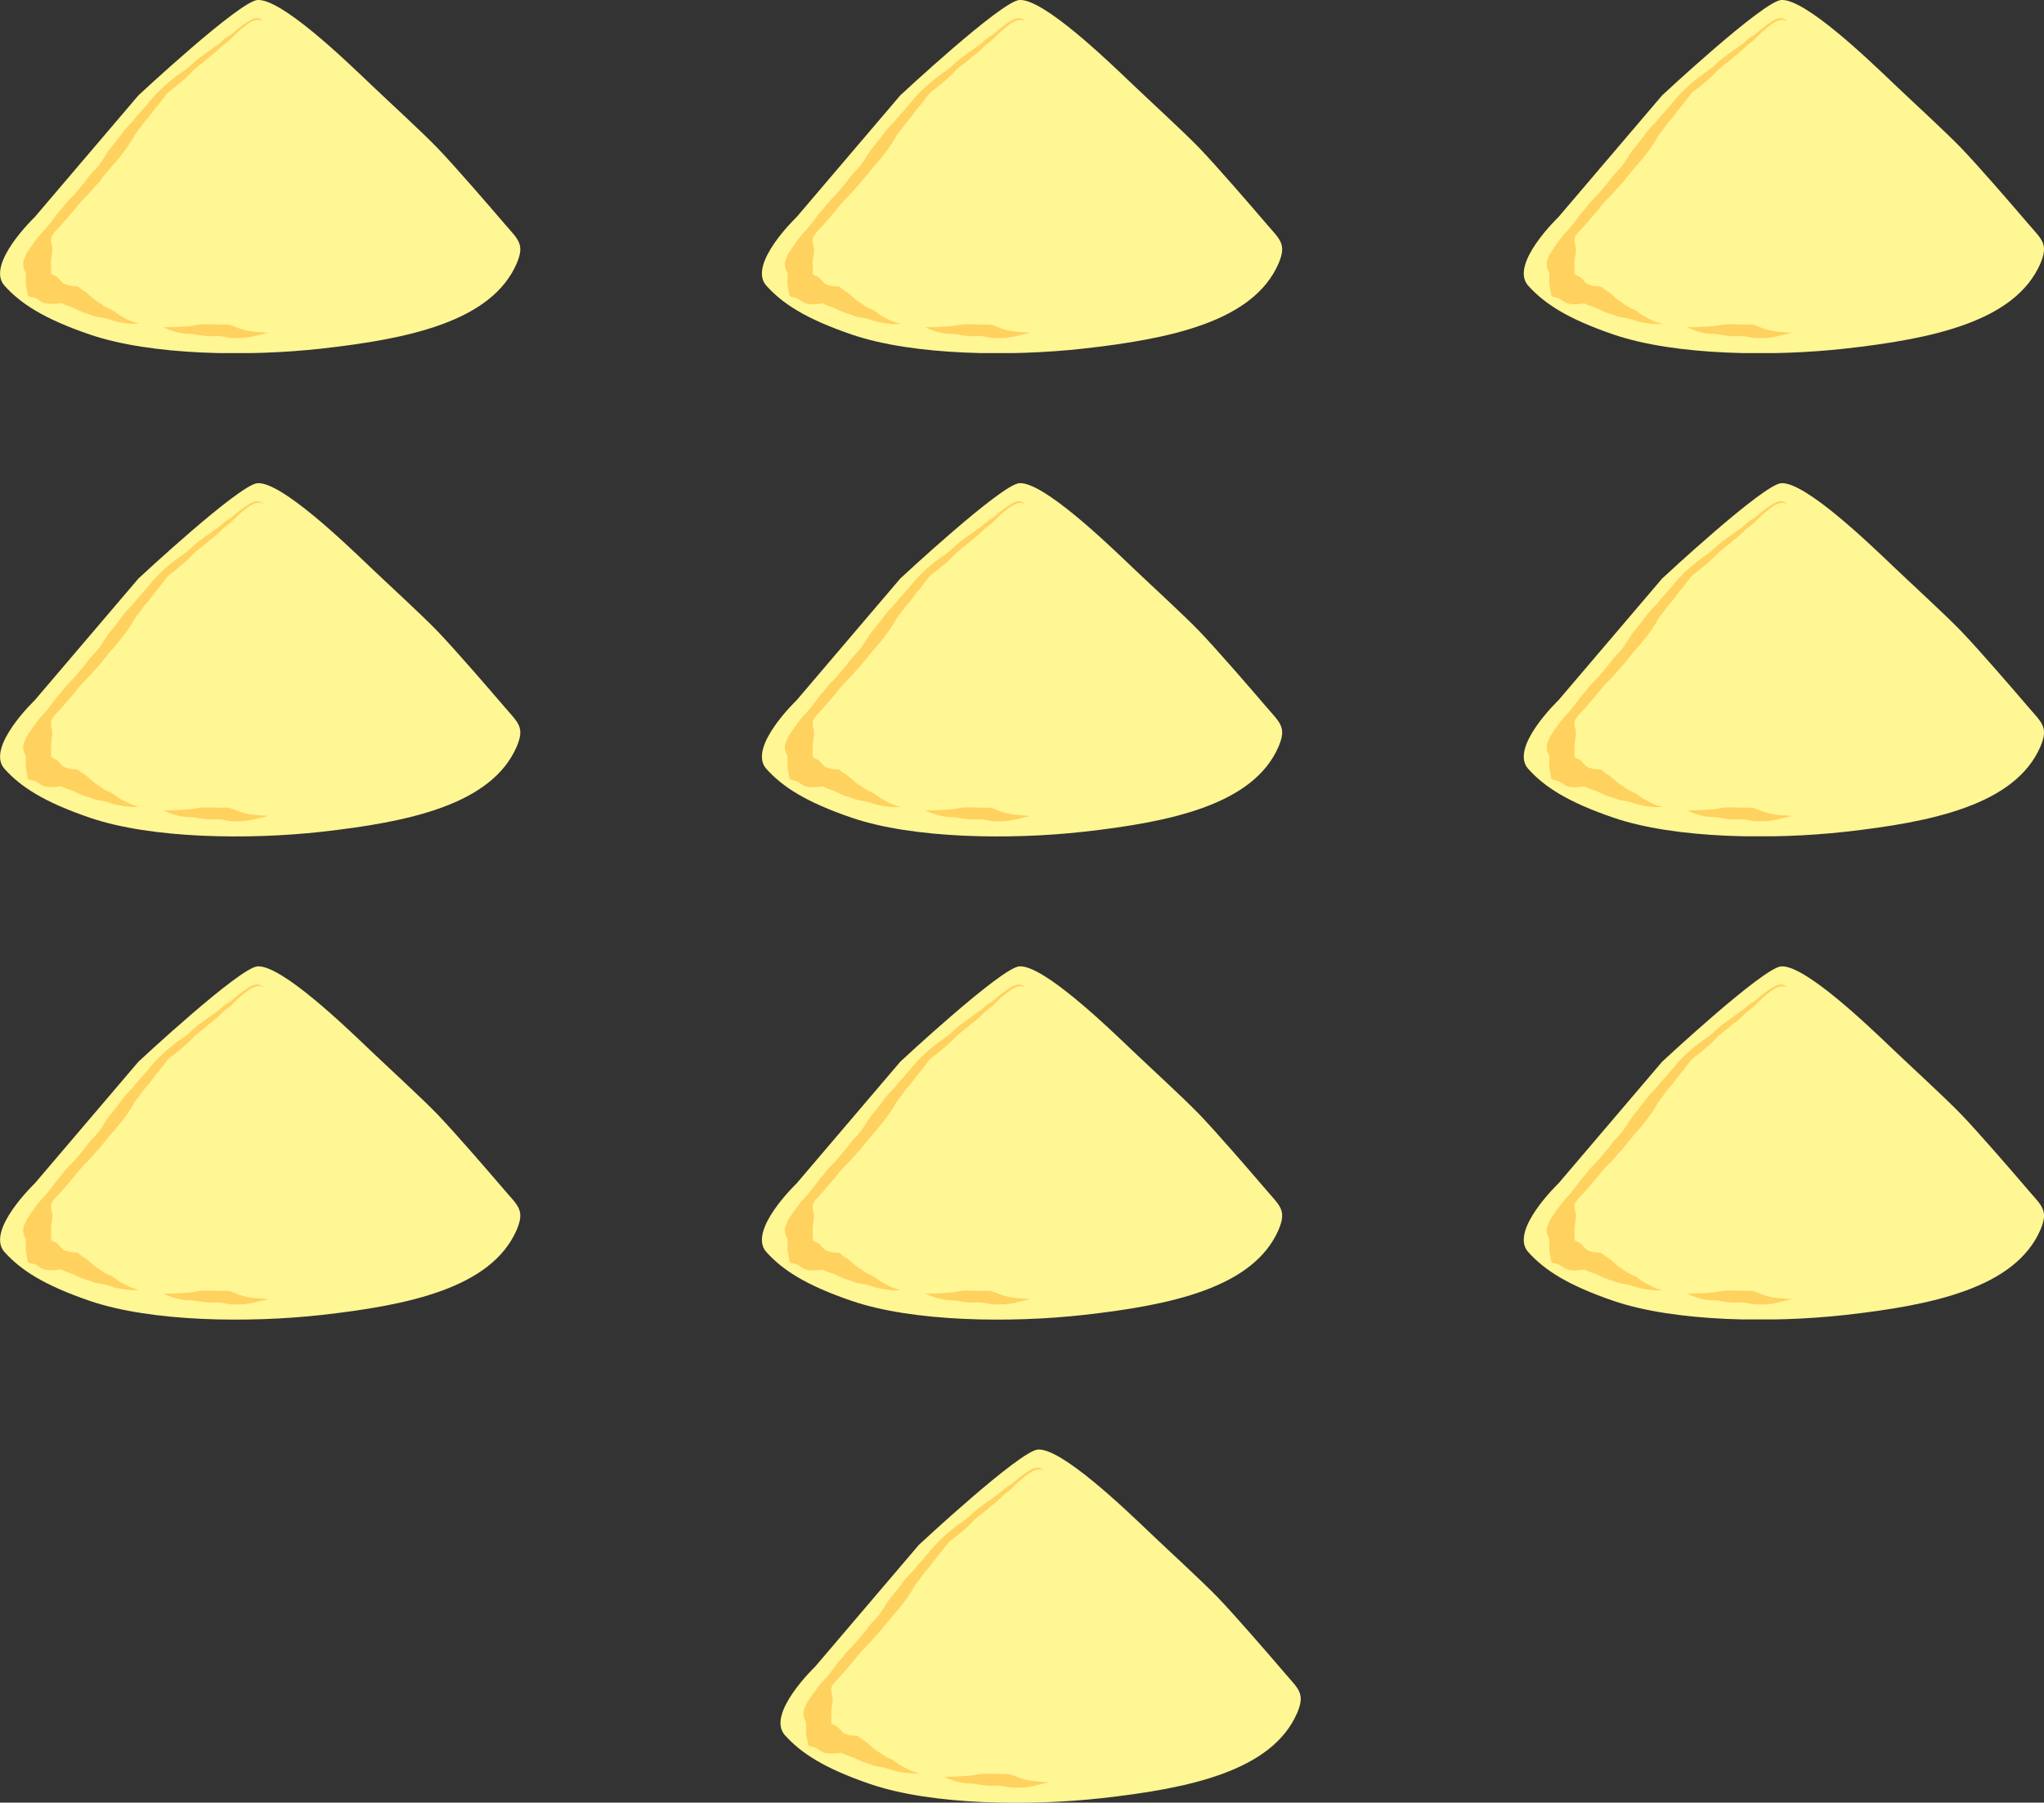 <?xml version="1.0" encoding="utf-8"?>
<!-- Generator: Adobe Illustrator 27.7.0, SVG Export Plug-In . SVG Version: 6.00 Build 0)  -->
<svg version="1.1" id="Layer_1" xmlns="http://www.w3.org/2000/svg" xmlns:xlink="http://www.w3.org/1999/xlink" x="0px" y="0px"
	 viewBox="0 0 110 97" enable-background="new 0 0 110 97" xml:space="preserve">
<rect x="0" y="0" width="110" height="97" fill="#333333" stroke="none"/>
<g>
	<g>
		<defs>
			<rect id="SVGID_1_" width="28" height="19"/>
		</defs>
		<clipPath id="SVGID_00000091007767992930807490000005947184483819919527_">
			<use xlink:href="#SVGID_1_"  overflow="visible"/>
		</clipPath>
		<g clip-path="url(#SVGID_00000091007767992930807490000005947184483819919527_)">
			<path fill="#FFF694" d="M27.16,12.05c-0.89-1.04-2.67-3.1-3.62-4.09c-0.87-0.9-2.72-2.59-3.62-3.45
				c-1.36-1.3-4.78-4.59-6.06-4.51c-0.97,0.06-6.41,5.13-6.41,5.13l-5.58,6.55c0,0-2.66,2.54-1.63,3.69
				c0.88,0.98,2.14,1.79,4.59,2.63c3.34,1.14,8.59,1.19,12.46,0.76c4.65-0.52,9.16-1.44,10.52-4.59
				C28.25,13.13,27.89,12.9,27.16,12.05z"/>
			<path fill="#FFD15E" d="M2.77,12.72C2.77,12.72,2.78,12.72,2.77,12.72C2.78,12.72,2.78,12.72,2.77,12.72
				C2.77,12.72,2.77,12.72,2.77,12.72L2.77,12.72z"/>
			<path fill="#FFD15E" d="M13.32,1.18c-0.26,0.16-0.49,0.34-0.79,0.6c-0.02,0.02-0.04,0.04-0.06,0.06
				c-0.05,0.03-0.09,0.06-0.14,0.09c-0.01,0-0.01,0.01-0.02,0.01C12.19,2,12.08,2.09,11.98,2.19c-0.07,0.07-0.21,0.19-0.07,0.07
				c-0.21,0.18-0.3,0.2-0.57,0.42c-0.05,0.03-0.09,0.06-0.13,0.09c-0.02,0.01-0.04,0.03-0.06,0.04c-0.09,0.06-0.18,0.13-0.27,0.2
				c-0.18,0.12-0.35,0.26-0.51,0.41c-0.08,0.07-0.16,0.15-0.24,0.22C10.06,3.69,10,3.74,9.93,3.79c-0.27,0.18-0.58,0.4-1,0.76
				c-0.64,0.59-0.63,0.62-1,1.06C7.82,5.73,7.71,5.86,7.61,5.98C7.31,6.3,7.28,6.36,7.13,6.54C6.9,6.77,6.69,7,6.5,7.27
				C6.49,7.29,6.47,7.31,6.46,7.33c0,0-0.01,0.01-0.01,0.01C6.44,7.35,6.43,7.36,6.42,7.38l0.02-0.02h0C6.42,7.38,6.4,7.4,6.38,7.42
				C6.33,7.48,6.29,7.55,6.24,7.61C6.17,7.69,6.1,7.78,6.03,7.87c-0.09,0.1-0.17,0.21-0.25,0.32C5.6,8.48,5.63,8.44,5.34,8.88
				C5.29,8.93,5.24,8.98,5.2,9.04C5.19,9.05,5.18,9.06,5.17,9.07c-0.2,0.2-0.39,0.42-0.56,0.65C4.58,9.76,4.55,9.8,4.52,9.85
				c-0.1,0.11-0.2,0.23-0.29,0.35c-0.09,0.1-0.18,0.21-0.27,0.31c-0.15,0.15-0.31,0.31-0.45,0.48c-0.06,0.07-0.12,0.14-0.17,0.22
				c-0.31,0.33-0.32,0.38-0.5,0.62c-0.06,0.08-0.12,0.15-0.18,0.23c-0.01,0.01-0.02,0.03-0.04,0.05c-0.06,0.07-0.12,0.15-0.18,0.22
				c-0.01,0.01-0.01,0.01-0.02,0.02c-0.06,0.06-0.12,0.13-0.18,0.19C2.12,12.67,2,12.81,1.9,12.96c-0.12,0.16-0.24,0.33-0.35,0.5
				c-0.07,0.09-0.13,0.18-0.17,0.29c0,0.01-0.01,0.02,0,0.02c-0.08,0.14-0.05,0.1-0.11,0.27c-0.05,0.14-0.01,0.29,0.02,0.43
				c0.02,0.04,0.03,0.09,0.06,0.12c0.03,0.03,0.03,0.08,0.04,0.11c0,0,0,0.01,0,0.01c0,0,0,0.01,0,0.01c0.01,0.19-0.01,0.39,0,0.58
				c0.06,0.27,0.05,0.26,0.1,0.57c0.05,0.11,0.18,0.11,0.28,0.13c0,0-0.01,0-0.01,0c0,0,0.01,0,0.01,0c0,0,0.01,0,0.01,0
				c0.05,0,0.01,0-0.01,0C1.78,16,1.79,16,1.8,16c0.22,0.05,0.36,0.25,0.58,0.31c0.26,0.06,0.52,0.05,0.78,0.01
				c0.03,0,0.06-0.01,0.09-0.01c0.01,0,0.03,0,0.05,0c0.05,0.01,0.08,0.05,0.13,0.07c0.09,0.03,0.17,0.06,0.25,0.09
				c0.25,0.07,0.48,0.21,0.72,0.31c0.18,0.07,0.38,0.11,0.56,0.19c0.22,0.09,0.46,0.1,0.69,0.15c0.22,0.06,0.43,0.15,0.66,0.19
				c0.4,0.09,0.81,0.14,1.22,0.09c-0.03,0-0.06-0.01-0.09-0.01c-0.35-0.06-0.67-0.24-0.98-0.41c-0.15-0.08-0.27-0.21-0.42-0.29
				c-0.14-0.08-0.29-0.13-0.43-0.21c-0.12-0.09-0.24-0.17-0.37-0.25c-0.28-0.17-0.48-0.44-0.77-0.6c-0.06-0.05-0.13-0.08-0.18-0.13
				c-0.03-0.04-0.07-0.08-0.13-0.09c-0.11-0.03-0.23-0.02-0.34-0.03c-0.09-0.02-0.18-0.04-0.27-0.07c-0.26-0.06-0.34-0.35-0.57-0.46
				c-0.09-0.04-0.2-0.06-0.24-0.16c0-0.01,0-0.03,0-0.04c0.03-0.22-0.02-0.45,0.01-0.67c0.03-0.25,0.11-0.51,0.04-0.77
				c0-0.02-0.01-0.04-0.02-0.06c0-0.02,0-0.05-0.01-0.07c0-0.01,0-0.01-0.01-0.02c-0.01-0.09,0-0.17,0-0.26
				c0-0.02,0.01-0.04,0.02-0.06c0-0.01,0.01-0.02,0.01-0.03c-0.01,0.02-0.03,0.05-0.04,0.07c0.02-0.02,0.03-0.05,0.04-0.07l0-0.01h0
				c0,0,0,0,0,0.01c0-0.01,0.01-0.02,0.01-0.02c0.04-0.05,0.08-0.11,0.12-0.16c0.02-0.03,0.04-0.05,0.06-0.08
				c0.01-0.01,0.01-0.02,0.02-0.02c0.2-0.2,0.4-0.42,0.58-0.64c0.1-0.12,0.2-0.23,0.3-0.35c0.07-0.09,0.15-0.17,0.22-0.26
				c0.03-0.04,0.05-0.07,0.08-0.11c0.01-0.01,0.02-0.03,0.04-0.05c0.09-0.1,0.18-0.2,0.27-0.3c0.13-0.13,0.25-0.25,0.37-0.38
				c0.09-0.1,0.18-0.21,0.27-0.31c0.13-0.13,0.25-0.27,0.36-0.41C5.47,9.6,5.48,9.59,5.48,9.58c0,0,0.01-0.01,0.01-0.01
				C5.81,9.2,5.86,9.14,5.92,9.06c0.18-0.19,0.34-0.38,0.5-0.58c0.32-0.38,0.6-0.8,0.85-1.24c0.04-0.05,0.08-0.1,0.11-0.15
				C7.38,7.08,7.39,7.07,7.4,7.06c0.06-0.07,0.09-0.12,0.16-0.21c0.02-0.03,0.04-0.06,0.06-0.09c0.05-0.07,0.11-0.14,0.16-0.21
				C7.94,6.37,8.1,6.18,8.24,5.98c0-0.01,0.01-0.01,0.01-0.02C8.28,5.93,8.3,5.9,8.32,5.87c0.13-0.15,0.26-0.3,0.37-0.46
				c0.18-0.21,0.25-0.32,0.31-0.4c0.06-0.05,0.11-0.1,0.17-0.14c0.19-0.14,0.37-0.29,0.55-0.44c0.27-0.21,0.5-0.45,0.73-0.69
				c0.09-0.07,0.17-0.14,0.25-0.21c0.21-0.17,0.31-0.22,0.58-0.48c-0.04,0.04-0.02,0.02,0.01,0c0.24-0.18,0.47-0.38,0.68-0.6h0
				c-0.02,0.02-0.04,0.04-0.04,0.04c0.01-0.01,0.03-0.03,0.04-0.04c0.07-0.05,0.14-0.11,0.21-0.16c0.12-0.09,0.24-0.19,0.34-0.3
				c0.26-0.26,0.44-0.42,0.65-0.58c0.22-0.17,0.62-0.49,0.99-0.28C13.9,0.84,13.58,1.01,13.32,1.18L13.32,1.18z"/>
			<path fill="#FFD15E" d="M2.77,12.72c0,0.01-0.01,0.02-0.01,0.02C2.8,12.68,2.79,12.69,2.77,12.72z"/>
			<path fill="#FFD15E" d="M14.36,17.9c-0.44-0.04-0.85-0.03-1.25-0.16c-0.34-0.06-0.62-0.29-0.97-0.28
				c-0.41,0.02-0.82-0.02-1.23-0.01c-0.24,0.01-0.48,0.08-0.72,0.1c-0.46,0.04-0.92,0.06-1.39,0.06c0.32,0.16,0.68,0.27,1.03,0.33
				c0.21,0.04,0.43,0.01,0.65,0.05c0.33,0.06,0.72,0.13,1.13,0.09c0.28-0.01,0.43,0.05,0.69,0.09c0.2,0.03,0.4,0.02,0.6,0.02
				c0.34,0,0.68-0.07,1.01-0.16c0.17-0.04,0.34-0.07,0.52-0.12C14.4,17.9,14.38,17.9,14.36,17.9z"/>
		</g>
	</g>
	<g>
		<defs>
			<rect id="SVGID_00000126316676558765347730000012835613147117285015_" x="41" width="28" height="19"/>
		</defs>
		<clipPath id="SVGID_00000049919012586484318310000005025470109086396585_">
			<use xlink:href="#SVGID_00000126316676558765347730000012835613147117285015_"  overflow="visible"/>
		</clipPath>
		<g clip-path="url(#SVGID_00000049919012586484318310000005025470109086396585_)">
			<path fill="#FFF694" d="M68.16,12.05c-0.89-1.04-2.67-3.1-3.62-4.09c-0.87-0.9-2.72-2.59-3.62-3.45
				c-1.36-1.3-4.78-4.59-6.06-4.51c-0.97,0.06-6.41,5.13-6.41,5.13l-5.58,6.55c0,0-2.66,2.54-1.63,3.69
				c0.88,0.98,2.14,1.79,4.59,2.63c3.34,1.14,8.59,1.19,12.46,0.76c4.65-0.52,9.16-1.44,10.52-4.59
				C69.25,13.13,68.89,12.9,68.16,12.05z"/>
			<path fill="#FFD15E" d="M43.77,12.72C43.77,12.72,43.78,12.72,43.77,12.72C43.78,12.72,43.78,12.72,43.77,12.72
				C43.77,12.72,43.77,12.72,43.77,12.72L43.77,12.72z"/>
			<path fill="#FFD15E" d="M54.32,1.18c-0.26,0.16-0.49,0.34-0.79,0.6c-0.02,0.02-0.04,0.04-0.06,0.06
				c-0.05,0.03-0.09,0.06-0.14,0.09c-0.01,0-0.01,0.01-0.02,0.01C53.19,2,53.08,2.09,52.98,2.19c-0.07,0.07-0.21,0.19-0.07,0.07
				c-0.21,0.18-0.3,0.2-0.57,0.42c-0.05,0.03-0.09,0.06-0.13,0.09c-0.02,0.01-0.04,0.03-0.06,0.04c-0.09,0.06-0.18,0.13-0.27,0.2
				c-0.18,0.12-0.35,0.26-0.51,0.41c-0.08,0.07-0.16,0.15-0.24,0.22c-0.06,0.05-0.13,0.1-0.19,0.15c-0.27,0.18-0.58,0.4-1,0.76
				c-0.64,0.59-0.63,0.62-1,1.06c-0.11,0.12-0.22,0.24-0.32,0.37c-0.3,0.31-0.33,0.38-0.48,0.56C47.9,6.77,47.69,7,47.5,7.27
				c-0.02,0.02-0.03,0.05-0.04,0.06c0,0-0.01,0.01-0.01,0.01c-0.01,0.01-0.02,0.02-0.03,0.04l0.02-0.02h0
				c-0.02,0.02-0.04,0.05-0.06,0.07c-0.05,0.06-0.09,0.12-0.14,0.18c-0.07,0.09-0.14,0.17-0.21,0.26c-0.09,0.1-0.17,0.21-0.25,0.32
				c-0.19,0.3-0.16,0.25-0.45,0.69c-0.05,0.05-0.09,0.11-0.14,0.16c-0.01,0.01-0.01,0.02-0.02,0.03c-0.2,0.2-0.39,0.42-0.56,0.65
				c-0.03,0.04-0.07,0.09-0.1,0.13c-0.1,0.11-0.2,0.23-0.29,0.35c-0.09,0.1-0.18,0.21-0.27,0.31c-0.15,0.15-0.31,0.31-0.45,0.48
				c-0.06,0.07-0.12,0.14-0.17,0.22c-0.31,0.33-0.32,0.38-0.5,0.62c-0.06,0.08-0.12,0.15-0.18,0.23c-0.01,0.01-0.02,0.03-0.04,0.05
				c-0.06,0.07-0.12,0.15-0.18,0.22c-0.01,0.01-0.01,0.01-0.02,0.02c-0.06,0.06-0.12,0.13-0.18,0.19c-0.12,0.14-0.24,0.28-0.34,0.43
				c-0.12,0.16-0.24,0.33-0.35,0.5c-0.07,0.09-0.13,0.18-0.17,0.29c0,0.01-0.01,0.02,0,0.02c-0.08,0.14-0.05,0.1-0.11,0.27
				c-0.05,0.14-0.01,0.29,0.02,0.43c0.02,0.04,0.03,0.09,0.06,0.12c0.03,0.03,0.03,0.08,0.04,0.11c0,0,0,0.01,0,0.01
				c0,0,0,0.01,0,0.01c0.01,0.19-0.01,0.39,0,0.58c0.06,0.27,0.05,0.26,0.1,0.57c0.05,0.11,0.18,0.11,0.28,0.13c0,0-0.01,0-0.01,0
				c0,0,0.01,0,0.01,0c0,0,0.01,0,0.01,0c0.05,0,0.01,0-0.01,0c0.01,0,0.02,0,0.03,0.01c0.22,0.05,0.36,0.25,0.58,0.31
				c0.26,0.06,0.52,0.05,0.78,0.01c0.03,0,0.06-0.01,0.09-0.01c0.01,0,0.03,0,0.05,0c0.05,0.01,0.08,0.05,0.13,0.07
				c0.09,0.03,0.17,0.06,0.25,0.09c0.25,0.07,0.48,0.21,0.72,0.31c0.18,0.07,0.38,0.11,0.56,0.19c0.22,0.09,0.46,0.1,0.69,0.15
				c0.22,0.06,0.43,0.15,0.66,0.19c0.4,0.09,0.81,0.14,1.22,0.09c-0.03,0-0.06-0.01-0.09-0.01c-0.35-0.06-0.67-0.24-0.98-0.41
				c-0.15-0.08-0.27-0.21-0.42-0.29c-0.14-0.08-0.29-0.13-0.43-0.21c-0.12-0.09-0.24-0.17-0.37-0.25c-0.28-0.17-0.48-0.44-0.77-0.6
				c-0.06-0.05-0.13-0.08-0.18-0.13c-0.03-0.04-0.07-0.08-0.13-0.09c-0.11-0.03-0.23-0.02-0.34-0.03c-0.09-0.02-0.18-0.04-0.27-0.07
				c-0.26-0.06-0.34-0.35-0.57-0.46c-0.09-0.04-0.2-0.06-0.24-0.16c0-0.01,0-0.03,0-0.04c0.03-0.22-0.02-0.45,0.01-0.67
				c0.03-0.25,0.11-0.51,0.04-0.77c0-0.02-0.01-0.04-0.02-0.06c0-0.02,0-0.05-0.01-0.07c0-0.01,0-0.01-0.01-0.02
				c-0.01-0.09,0-0.17,0-0.26c0-0.02,0.01-0.04,0.02-0.06c0-0.01,0.01-0.02,0.01-0.03c-0.01,0.02-0.03,0.05-0.04,0.07
				c0.02-0.02,0.03-0.05,0.04-0.07l0-0.01h0c0,0,0,0,0,0.01c0-0.01,0.01-0.02,0.01-0.02c0.04-0.05,0.08-0.11,0.12-0.16
				c0.02-0.03,0.04-0.05,0.06-0.08c0.01-0.01,0.01-0.02,0.02-0.02c0.2-0.2,0.4-0.42,0.58-0.64c0.1-0.12,0.2-0.23,0.3-0.35
				c0.07-0.09,0.15-0.17,0.22-0.26c0.03-0.04,0.05-0.07,0.08-0.11c0.01-0.01,0.02-0.03,0.04-0.05c0.09-0.1,0.18-0.2,0.27-0.3
				c0.13-0.13,0.25-0.25,0.37-0.38c0.09-0.1,0.18-0.21,0.27-0.31c0.13-0.13,0.25-0.27,0.36-0.41c0.01-0.01,0.01-0.02,0.02-0.03
				c0,0,0.01-0.01,0.01-0.01c0.31-0.37,0.36-0.44,0.42-0.52c0.18-0.19,0.34-0.38,0.5-0.58c0.32-0.38,0.6-0.8,0.85-1.24
				c0.04-0.05,0.08-0.1,0.11-0.15c0.01-0.01,0.02-0.02,0.03-0.03c0.06-0.07,0.09-0.12,0.16-0.21c0.02-0.03,0.04-0.06,0.06-0.09
				c0.05-0.07,0.11-0.14,0.16-0.21c0.17-0.18,0.33-0.38,0.47-0.58c0-0.01,0.01-0.01,0.01-0.02c0.02-0.03,0.05-0.06,0.07-0.09
				c0.13-0.15,0.26-0.3,0.37-0.46c0.18-0.21,0.25-0.32,0.31-0.4c0.06-0.05,0.11-0.1,0.17-0.14c0.19-0.14,0.37-0.29,0.55-0.44
				c0.27-0.21,0.5-0.45,0.73-0.69c0.09-0.07,0.17-0.14,0.25-0.21c0.21-0.17,0.31-0.22,0.58-0.48c-0.04,0.04-0.02,0.02,0.01,0
				c0.24-0.18,0.47-0.38,0.68-0.6h0c-0.02,0.02-0.04,0.04-0.04,0.04c0.01-0.01,0.03-0.03,0.04-0.04c0.07-0.05,0.14-0.11,0.21-0.16
				c0.12-0.09,0.24-0.19,0.34-0.3c0.26-0.26,0.44-0.42,0.65-0.58c0.22-0.17,0.62-0.49,0.99-0.28C54.9,0.84,54.58,1.01,54.32,1.18
				L54.32,1.18z"/>
			<path fill="#FFD15E" d="M43.77,12.72c0,0.01-0.01,0.02-0.01,0.02C43.8,12.68,43.79,12.69,43.77,12.72z"/>
			<path fill="#FFD15E" d="M55.36,17.9c-0.44-0.04-0.85-0.03-1.25-0.16c-0.34-0.06-0.62-0.29-0.97-0.28
				c-0.41,0.02-0.82-0.02-1.23-0.01c-0.24,0.01-0.48,0.08-0.72,0.1c-0.46,0.04-0.92,0.06-1.39,0.06c0.32,0.16,0.68,0.27,1.03,0.33
				c0.21,0.04,0.43,0.01,0.65,0.05c0.33,0.06,0.72,0.13,1.13,0.09c0.28-0.01,0.43,0.05,0.69,0.09c0.2,0.03,0.4,0.02,0.6,0.02
				c0.34,0,0.68-0.07,1.01-0.16c0.17-0.04,0.34-0.07,0.52-0.12C55.4,17.9,55.38,17.9,55.36,17.9z"/>
		</g>
	</g>
	<g>
		<defs>
			<rect id="SVGID_00000023283238987615629380000015503933139742320040_" x="42" y="78" width="28" height="19"/>
		</defs>
		<clipPath id="SVGID_00000093166452657950152130000007268269388461524113_">
			<use xlink:href="#SVGID_00000023283238987615629380000015503933139742320040_"  overflow="visible"/>
		</clipPath>
		<g clip-path="url(#SVGID_00000093166452657950152130000007268269388461524113_)">
			<path fill="#FFF694" d="M69.16,90.05c-0.89-1.04-2.67-3.1-3.62-4.09c-0.87-0.9-2.72-2.59-3.62-3.45
				c-1.36-1.3-4.78-4.59-6.06-4.51c-0.97,0.06-6.41,5.13-6.41,5.13l-5.58,6.55c0,0-2.66,2.54-1.63,3.69
				c0.88,0.98,2.14,1.79,4.59,2.63c3.34,1.14,8.59,1.19,12.46,0.76c4.65-0.52,9.16-1.44,10.52-4.59
				C70.25,91.13,69.89,90.9,69.16,90.05z"/>
			<path fill="#FFD15E" d="M44.77,90.72C44.77,90.72,44.78,90.72,44.77,90.72C44.78,90.72,44.78,90.72,44.77,90.72
				C44.77,90.72,44.77,90.72,44.77,90.72L44.77,90.72z"/>
			<path fill="#FFD15E" d="M55.32,79.18c-0.26,0.16-0.49,0.34-0.79,0.6c-0.02,0.02-0.04,0.04-0.06,0.06
				c-0.05,0.03-0.09,0.06-0.14,0.09c-0.01,0-0.01,0.01-0.02,0.01c-0.13,0.07-0.23,0.16-0.34,0.25c-0.07,0.07-0.21,0.19-0.07,0.07
				c-0.21,0.18-0.3,0.2-0.57,0.42c-0.05,0.03-0.09,0.06-0.13,0.09c-0.02,0.01-0.04,0.03-0.06,0.04c-0.09,0.06-0.18,0.13-0.27,0.2
				c-0.18,0.12-0.35,0.26-0.51,0.41c-0.08,0.07-0.16,0.15-0.24,0.22c-0.06,0.05-0.13,0.1-0.19,0.15c-0.27,0.18-0.58,0.4-1,0.76
				c-0.64,0.59-0.63,0.62-1,1.06c-0.11,0.12-0.22,0.24-0.32,0.37c-0.3,0.31-0.33,0.38-0.48,0.56c-0.23,0.22-0.45,0.46-0.63,0.72
				c-0.02,0.03-0.03,0.05-0.04,0.06c0,0-0.01,0.01-0.01,0.01c-0.01,0.01-0.02,0.02-0.03,0.04l0.02-0.02h0
				c-0.02,0.02-0.04,0.05-0.06,0.07c-0.05,0.06-0.09,0.12-0.14,0.18c-0.07,0.09-0.14,0.17-0.21,0.26c-0.09,0.1-0.17,0.21-0.25,0.32
				c-0.19,0.3-0.16,0.25-0.45,0.69c-0.05,0.05-0.09,0.11-0.14,0.16c-0.01,0.01-0.01,0.02-0.02,0.03c-0.2,0.2-0.39,0.42-0.56,0.65
				c-0.03,0.04-0.07,0.09-0.1,0.13c-0.1,0.11-0.2,0.23-0.29,0.35c-0.09,0.1-0.18,0.21-0.27,0.31c-0.15,0.15-0.31,0.31-0.45,0.48
				c-0.06,0.07-0.12,0.14-0.17,0.22c-0.31,0.33-0.32,0.38-0.5,0.62c-0.06,0.08-0.12,0.15-0.18,0.23c-0.01,0.01-0.02,0.03-0.04,0.05
				c-0.06,0.07-0.12,0.15-0.18,0.22c-0.01,0.01-0.01,0.01-0.02,0.02c-0.06,0.06-0.12,0.13-0.18,0.19c-0.12,0.14-0.24,0.28-0.34,0.43
				c-0.12,0.16-0.24,0.33-0.35,0.5c-0.07,0.09-0.13,0.18-0.17,0.29c0,0.01-0.01,0.02,0,0.02c-0.08,0.14-0.05,0.1-0.11,0.27
				c-0.05,0.14-0.01,0.29,0.02,0.43c0.02,0.04,0.03,0.09,0.06,0.12c0.03,0.03,0.03,0.08,0.04,0.11c0,0,0,0.01,0,0.01
				c0,0,0,0.01,0,0.01c0.01,0.19-0.01,0.39,0,0.58c0.06,0.27,0.05,0.26,0.1,0.57c0.05,0.11,0.18,0.11,0.28,0.13c0,0-0.01,0-0.01,0
				c0,0,0.01,0,0.01,0c0,0,0.01,0,0.01,0c0.05,0,0.01,0-0.01,0c0.01,0,0.02,0,0.03,0.01c0.22,0.05,0.36,0.25,0.58,0.31
				c0.26,0.06,0.52,0.05,0.78,0.01c0.03,0,0.06-0.01,0.09-0.01c0.01,0,0.03,0,0.05,0c0.05,0.01,0.08,0.05,0.13,0.07
				c0.09,0.03,0.17,0.06,0.25,0.09c0.25,0.07,0.48,0.21,0.72,0.31c0.18,0.07,0.38,0.11,0.56,0.19c0.22,0.09,0.46,0.1,0.69,0.15
				c0.22,0.06,0.43,0.15,0.66,0.19c0.4,0.09,0.81,0.14,1.22,0.09c-0.03,0-0.06-0.01-0.09-0.01c-0.35-0.06-0.67-0.24-0.98-0.41
				c-0.15-0.08-0.27-0.21-0.42-0.29c-0.14-0.08-0.29-0.13-0.43-0.21c-0.12-0.09-0.24-0.17-0.37-0.25c-0.28-0.17-0.48-0.44-0.77-0.6
				c-0.06-0.05-0.13-0.08-0.18-0.13c-0.03-0.04-0.07-0.08-0.13-0.09c-0.11-0.03-0.23-0.02-0.34-0.03c-0.09-0.02-0.18-0.04-0.27-0.07
				c-0.26-0.06-0.34-0.35-0.57-0.46c-0.09-0.04-0.2-0.06-0.24-0.16c0-0.01,0-0.03,0-0.04c0.03-0.22-0.02-0.45,0.01-0.67
				c0.03-0.25,0.11-0.51,0.04-0.77c0-0.02-0.01-0.04-0.02-0.06c0-0.02,0-0.05-0.01-0.07c0-0.01,0-0.01-0.01-0.02
				c-0.01-0.09,0-0.17,0-0.26c0-0.02,0.01-0.04,0.02-0.06c0-0.01,0.01-0.02,0.01-0.02c-0.01,0.02-0.03,0.05-0.04,0.07
				c0.02-0.02,0.03-0.05,0.04-0.07l0-0.01h0c0,0,0,0,0,0.01c0-0.01,0.01-0.02,0.01-0.02c0.04-0.05,0.08-0.11,0.12-0.16
				c0.02-0.03,0.04-0.05,0.06-0.08c0.01-0.01,0.01-0.02,0.02-0.02c0.2-0.2,0.4-0.42,0.58-0.64c0.1-0.12,0.2-0.23,0.3-0.35
				c0.07-0.09,0.15-0.17,0.22-0.26c0.03-0.04,0.05-0.07,0.08-0.11c0.01-0.01,0.02-0.03,0.04-0.05c0.09-0.1,0.18-0.2,0.27-0.3
				c0.13-0.13,0.25-0.25,0.37-0.38c0.09-0.1,0.18-0.21,0.27-0.31c0.13-0.13,0.25-0.27,0.36-0.41c0.01-0.01,0.01-0.02,0.02-0.03
				c0,0,0.01-0.01,0.01-0.01c0.31-0.37,0.36-0.44,0.42-0.52c0.18-0.19,0.34-0.38,0.5-0.58c0.32-0.38,0.6-0.8,0.85-1.24
				c0.04-0.05,0.08-0.1,0.11-0.15c0.01-0.01,0.02-0.02,0.03-0.03c0.06-0.07,0.09-0.12,0.16-0.21c0.02-0.03,0.04-0.06,0.06-0.09
				c0.05-0.07,0.11-0.14,0.16-0.21c0.17-0.18,0.33-0.38,0.47-0.58c0-0.01,0.01-0.01,0.01-0.02c0.02-0.03,0.05-0.06,0.07-0.09
				c0.13-0.15,0.26-0.3,0.37-0.46c0.18-0.21,0.25-0.32,0.31-0.4c0.06-0.05,0.11-0.1,0.17-0.14c0.19-0.14,0.37-0.29,0.55-0.44
				c0.27-0.21,0.5-0.45,0.73-0.69c0.09-0.07,0.17-0.14,0.25-0.21c0.21-0.17,0.31-0.22,0.58-0.48c-0.04,0.04-0.02,0.02,0.01,0
				c0.24-0.18,0.47-0.38,0.68-0.6h0c-0.02,0.02-0.04,0.04-0.04,0.04c0.01-0.01,0.03-0.03,0.04-0.04c0.07-0.05,0.14-0.11,0.21-0.16
				c0.12-0.09,0.24-0.19,0.34-0.3c0.26-0.26,0.44-0.42,0.65-0.58c0.22-0.17,0.62-0.49,0.99-0.28C55.9,78.84,55.58,79.01,55.32,79.18
				L55.32,79.18z"/>
			<path fill="#FFD15E" d="M44.77,90.72c0,0.01-0.01,0.02-0.01,0.02C44.8,90.68,44.79,90.69,44.77,90.72z"/>
			<path fill="#FFD15E" d="M56.36,95.9c-0.44-0.04-0.85-0.03-1.25-0.16c-0.34-0.06-0.62-0.29-0.97-0.28
				c-0.41,0.02-0.82-0.03-1.23-0.01c-0.24,0.01-0.48,0.08-0.72,0.1c-0.46,0.04-0.92,0.06-1.39,0.06c0.32,0.16,0.68,0.27,1.03,0.33
				c0.21,0.04,0.43,0.01,0.65,0.05c0.33,0.06,0.72,0.13,1.13,0.09c0.28-0.01,0.43,0.05,0.69,0.09c0.2,0.03,0.4,0.02,0.6,0.02
				c0.34,0,0.68-0.07,1.01-0.16c0.17-0.04,0.34-0.07,0.52-0.12C56.4,95.9,56.38,95.9,56.36,95.9z"/>
		</g>
	</g>
	<g>
		<defs>
			<rect id="SVGID_00000085212529444263312840000008323599643786369942_" x="82" width="28" height="19"/>
		</defs>
		<clipPath id="SVGID_00000059991943738211090560000004469357941232672443_">
			<use xlink:href="#SVGID_00000085212529444263312840000008323599643786369942_"  overflow="visible"/>
		</clipPath>
		<g clip-path="url(#SVGID_00000059991943738211090560000004469357941232672443_)">
			<path fill="#FFF694" d="M109.16,12.05c-0.89-1.04-2.67-3.1-3.62-4.09c-0.87-0.9-2.72-2.59-3.62-3.45
				c-1.36-1.3-4.78-4.59-6.06-4.51c-0.97,0.06-6.41,5.13-6.41,5.13l-5.58,6.55c0,0-2.66,2.54-1.63,3.69
				c0.88,0.98,2.14,1.79,4.59,2.63c3.34,1.14,8.59,1.19,12.46,0.76c4.65-0.52,9.16-1.44,10.52-4.59
				C110.25,13.13,109.89,12.9,109.16,12.05z"/>
			<path fill="#FFD15E" d="M84.77,12.72C84.77,12.72,84.78,12.72,84.77,12.72C84.78,12.72,84.78,12.72,84.77,12.72
				C84.77,12.72,84.77,12.72,84.77,12.72L84.77,12.72z"/>
			<path fill="#FFD15E" d="M95.32,1.18c-0.26,0.16-0.49,0.34-0.79,0.6c-0.02,0.02-0.04,0.04-0.06,0.06
				c-0.05,0.03-0.09,0.06-0.14,0.09c-0.01,0-0.01,0.01-0.02,0.01C94.19,2,94.08,2.09,93.98,2.19c-0.07,0.07-0.21,0.19-0.07,0.07
				c-0.21,0.18-0.3,0.2-0.57,0.42c-0.05,0.03-0.09,0.06-0.13,0.09c-0.02,0.01-0.04,0.03-0.06,0.04c-0.09,0.06-0.18,0.13-0.27,0.2
				c-0.18,0.12-0.35,0.26-0.51,0.41c-0.08,0.07-0.16,0.15-0.24,0.22c-0.06,0.05-0.13,0.1-0.19,0.15c-0.27,0.18-0.58,0.4-1,0.76
				c-0.64,0.59-0.63,0.62-1,1.06c-0.11,0.12-0.22,0.24-0.32,0.37c-0.3,0.31-0.33,0.38-0.48,0.56C88.9,6.77,88.69,7,88.5,7.27
				c-0.02,0.02-0.03,0.05-0.04,0.06c0,0-0.01,0.01-0.01,0.01c-0.01,0.01-0.02,0.02-0.03,0.04l0.02-0.02h0
				c-0.02,0.02-0.04,0.05-0.06,0.07c-0.05,0.06-0.09,0.12-0.14,0.18c-0.07,0.09-0.14,0.17-0.21,0.26c-0.09,0.1-0.17,0.21-0.25,0.32
				c-0.19,0.3-0.16,0.25-0.45,0.69c-0.05,0.05-0.09,0.11-0.14,0.16c-0.01,0.01-0.01,0.02-0.02,0.03c-0.2,0.2-0.39,0.42-0.56,0.65
				c-0.03,0.04-0.07,0.09-0.1,0.13c-0.1,0.11-0.2,0.23-0.29,0.35c-0.09,0.1-0.18,0.21-0.27,0.31c-0.15,0.15-0.31,0.31-0.45,0.48
				c-0.06,0.07-0.12,0.14-0.17,0.22c-0.31,0.33-0.32,0.38-0.5,0.62c-0.06,0.08-0.12,0.15-0.18,0.23c-0.01,0.01-0.02,0.03-0.04,0.05
				c-0.06,0.07-0.12,0.15-0.18,0.22c-0.01,0.01-0.01,0.01-0.02,0.02c-0.06,0.06-0.12,0.13-0.18,0.19c-0.12,0.14-0.24,0.28-0.34,0.43
				c-0.12,0.16-0.24,0.33-0.35,0.5c-0.07,0.09-0.13,0.18-0.17,0.29c0,0.01-0.01,0.02,0,0.02c-0.08,0.14-0.05,0.1-0.11,0.27
				c-0.05,0.14-0.01,0.29,0.02,0.43c0.02,0.04,0.03,0.09,0.06,0.12c0.03,0.03,0.03,0.08,0.04,0.11c0,0,0,0.01,0,0.01
				c0,0,0,0.01,0,0.01c0.01,0.19-0.01,0.39,0,0.58c0.06,0.27,0.05,0.26,0.1,0.57c0.05,0.11,0.18,0.11,0.28,0.13c0,0-0.01,0-0.01,0
				c0,0,0.01,0,0.01,0c0,0,0.01,0,0.01,0c0.05,0,0.01,0-0.01,0c0.01,0,0.02,0,0.03,0.01c0.22,0.05,0.36,0.25,0.58,0.31
				c0.26,0.06,0.52,0.05,0.78,0.01c0.03,0,0.06-0.01,0.09-0.01c0.01,0,0.03,0,0.05,0c0.05,0.01,0.08,0.05,0.13,0.07
				c0.09,0.03,0.17,0.06,0.25,0.09c0.25,0.07,0.48,0.21,0.72,0.31c0.18,0.07,0.38,0.11,0.56,0.19c0.22,0.09,0.46,0.1,0.69,0.15
				c0.22,0.06,0.43,0.15,0.66,0.19c0.4,0.09,0.81,0.14,1.22,0.09c-0.03,0-0.06-0.01-0.09-0.01c-0.35-0.06-0.67-0.24-0.98-0.41
				c-0.15-0.08-0.27-0.21-0.42-0.29c-0.14-0.08-0.29-0.13-0.43-0.21c-0.12-0.09-0.24-0.17-0.37-0.25c-0.28-0.17-0.48-0.44-0.77-0.6
				c-0.06-0.05-0.13-0.08-0.18-0.13c-0.03-0.04-0.07-0.08-0.13-0.09c-0.11-0.03-0.23-0.02-0.34-0.03c-0.09-0.02-0.18-0.04-0.27-0.07
				c-0.26-0.06-0.34-0.35-0.57-0.46c-0.09-0.04-0.2-0.06-0.24-0.16c0-0.01,0-0.03,0-0.04c0.03-0.22-0.02-0.45,0.01-0.67
				c0.03-0.25,0.11-0.51,0.04-0.77c0-0.02-0.01-0.04-0.02-0.06c0-0.02,0-0.05-0.01-0.07c0-0.01,0-0.01-0.01-0.02
				c-0.01-0.09,0-0.17,0-0.26c0-0.02,0.01-0.04,0.02-0.06c0-0.01,0.01-0.02,0.01-0.03c-0.01,0.02-0.03,0.05-0.04,0.07
				c0.02-0.02,0.03-0.05,0.04-0.07l0-0.01h0c0,0,0,0,0,0.01c0-0.01,0.01-0.02,0.01-0.02c0.04-0.05,0.08-0.11,0.12-0.16
				c0.02-0.03,0.04-0.05,0.06-0.08c0.01-0.01,0.01-0.02,0.02-0.02c0.2-0.2,0.4-0.42,0.58-0.64c0.1-0.12,0.2-0.23,0.3-0.35
				c0.07-0.09,0.15-0.17,0.22-0.26c0.03-0.04,0.05-0.07,0.08-0.11c0.01-0.01,0.02-0.03,0.04-0.05c0.09-0.1,0.18-0.2,0.27-0.3
				c0.13-0.13,0.25-0.25,0.37-0.38c0.09-0.1,0.18-0.21,0.27-0.31c0.13-0.13,0.25-0.27,0.36-0.41c0.01-0.01,0.01-0.02,0.02-0.03
				c0,0,0.01-0.01,0.01-0.01c0.31-0.37,0.36-0.44,0.42-0.52c0.18-0.19,0.34-0.38,0.5-0.58c0.32-0.38,0.6-0.8,0.85-1.24
				c0.04-0.05,0.08-0.1,0.11-0.15c0.01-0.01,0.02-0.02,0.03-0.03c0.06-0.07,0.09-0.12,0.16-0.21c0.02-0.03,0.04-0.06,0.06-0.09
				c0.05-0.07,0.11-0.14,0.16-0.21c0.17-0.18,0.33-0.38,0.47-0.58c0-0.01,0.01-0.01,0.01-0.02c0.02-0.03,0.05-0.06,0.07-0.09
				c0.13-0.15,0.26-0.3,0.37-0.46c0.18-0.21,0.25-0.32,0.31-0.4c0.06-0.05,0.11-0.1,0.17-0.14c0.19-0.14,0.37-0.29,0.55-0.44
				c0.27-0.21,0.5-0.45,0.73-0.69c0.09-0.07,0.17-0.14,0.25-0.21c0.21-0.17,0.31-0.22,0.58-0.48c-0.04,0.04-0.02,0.02,0.01,0
				c0.24-0.18,0.47-0.38,0.68-0.6h0c-0.02,0.02-0.04,0.04-0.04,0.04c0.01-0.01,0.03-0.03,0.04-0.04c0.07-0.05,0.14-0.11,0.21-0.16
				c0.12-0.09,0.24-0.19,0.34-0.3c0.26-0.26,0.44-0.42,0.65-0.58c0.22-0.17,0.62-0.49,0.99-0.28C95.9,0.84,95.58,1.01,95.32,1.18
				L95.32,1.18z"/>
			<path fill="#FFD15E" d="M84.77,12.72c0,0.01-0.01,0.02-0.01,0.02C84.8,12.68,84.79,12.69,84.77,12.72z"/>
			<path fill="#FFD15E" d="M96.36,17.9c-0.44-0.04-0.85-0.03-1.25-0.16c-0.34-0.06-0.62-0.29-0.97-0.28
				c-0.41,0.02-0.82-0.02-1.23-0.01c-0.24,0.01-0.48,0.08-0.72,0.1c-0.46,0.04-0.92,0.06-1.39,0.06c0.32,0.16,0.68,0.27,1.03,0.33
				c0.21,0.04,0.43,0.01,0.65,0.05c0.33,0.06,0.72,0.13,1.13,0.09c0.28-0.01,0.43,0.05,0.69,0.09c0.2,0.03,0.4,0.02,0.6,0.02
				c0.34,0,0.68-0.07,1.01-0.16c0.17-0.04,0.34-0.07,0.52-0.12C96.4,17.9,96.38,17.9,96.36,17.9z"/>
		</g>
	</g>
	<g>
		<defs>
			<rect id="SVGID_00000173146081506508085830000014310970624775739286_" y="52" width="28" height="19"/>
		</defs>
		<clipPath id="SVGID_00000029762571675405523880000014275069431977032090_">
			<use xlink:href="#SVGID_00000173146081506508085830000014310970624775739286_"  overflow="visible"/>
		</clipPath>
		<g clip-path="url(#SVGID_00000029762571675405523880000014275069431977032090_)">
			<path fill="#FFF694" d="M27.16,64.05c-0.89-1.04-2.67-3.1-3.62-4.09c-0.87-0.9-2.72-2.59-3.62-3.45
				c-1.36-1.3-4.78-4.59-6.06-4.51c-0.97,0.06-6.41,5.13-6.41,5.13l-5.58,6.55c0,0-2.66,2.54-1.63,3.69
				c0.88,0.98,2.14,1.79,4.59,2.63c3.34,1.14,8.59,1.19,12.46,0.76c4.65-0.52,9.16-1.44,10.52-4.59
				C28.25,65.13,27.89,64.9,27.16,64.05z"/>
			<path fill="#FFD15E" d="M2.77,64.72C2.77,64.72,2.78,64.72,2.77,64.72C2.78,64.72,2.78,64.72,2.77,64.72
				C2.77,64.72,2.77,64.72,2.77,64.72L2.77,64.72z"/>
			<path fill="#FFD15E" d="M13.32,53.18c-0.26,0.16-0.49,0.34-0.79,0.6c-0.02,0.02-0.04,0.04-0.06,0.06
				c-0.05,0.03-0.09,0.06-0.14,0.09c-0.01,0-0.01,0.01-0.02,0.01c-0.13,0.07-0.23,0.16-0.34,0.25c-0.07,0.07-0.21,0.19-0.07,0.07
				c-0.21,0.18-0.3,0.2-0.57,0.42c-0.05,0.03-0.09,0.06-0.13,0.09c-0.02,0.01-0.04,0.03-0.06,0.04c-0.09,0.06-0.18,0.13-0.27,0.2
				c-0.18,0.12-0.35,0.26-0.51,0.41c-0.08,0.07-0.16,0.15-0.24,0.22c-0.06,0.05-0.13,0.1-0.19,0.15c-0.27,0.18-0.58,0.4-1,0.76
				c-0.64,0.59-0.63,0.62-1,1.06c-0.11,0.12-0.22,0.24-0.32,0.37c-0.3,0.31-0.33,0.38-0.48,0.56C6.9,58.77,6.69,59,6.5,59.27
				c-0.02,0.03-0.03,0.05-0.04,0.06c0,0-0.01,0.01-0.01,0.01c-0.01,0.01-0.02,0.02-0.03,0.04l0.02-0.02h0
				c-0.02,0.02-0.04,0.05-0.06,0.07c-0.05,0.06-0.09,0.12-0.14,0.18c-0.07,0.09-0.14,0.17-0.21,0.26c-0.09,0.1-0.17,0.21-0.25,0.32
				c-0.19,0.3-0.16,0.25-0.45,0.69c-0.05,0.05-0.09,0.11-0.14,0.16c-0.01,0.01-0.01,0.02-0.02,0.03c-0.2,0.2-0.39,0.42-0.56,0.65
				c-0.03,0.04-0.07,0.09-0.1,0.13c-0.1,0.11-0.2,0.23-0.29,0.35c-0.09,0.1-0.18,0.21-0.27,0.31c-0.15,0.15-0.31,0.31-0.45,0.48
				c-0.06,0.07-0.12,0.14-0.17,0.22c-0.31,0.33-0.32,0.38-0.5,0.62c-0.06,0.08-0.12,0.15-0.18,0.23c-0.01,0.01-0.02,0.03-0.04,0.05
				c-0.06,0.07-0.12,0.15-0.18,0.22c-0.01,0.01-0.01,0.01-0.02,0.02c-0.06,0.06-0.12,0.13-0.18,0.19C2.12,64.67,2,64.81,1.9,64.96
				c-0.12,0.16-0.24,0.33-0.35,0.5c-0.07,0.09-0.13,0.18-0.17,0.29c0,0.01-0.01,0.02,0,0.02c-0.08,0.14-0.05,0.1-0.11,0.27
				c-0.05,0.14-0.01,0.29,0.02,0.43c0.02,0.04,0.03,0.09,0.06,0.12c0.03,0.03,0.03,0.08,0.04,0.11c0,0,0,0.01,0,0.01
				c0,0,0,0.01,0,0.01c0.01,0.19-0.01,0.39,0,0.58c0.06,0.27,0.05,0.26,0.1,0.57c0.05,0.11,0.18,0.11,0.28,0.13c0,0-0.01,0-0.01,0
				c0,0,0.01,0,0.01,0c0,0,0.01,0,0.01,0c0.05,0,0.01,0-0.01,0C1.78,68,1.79,68,1.8,68c0.22,0.05,0.36,0.25,0.58,0.31
				c0.26,0.06,0.52,0.05,0.78,0.01c0.03,0,0.06-0.01,0.09-0.01c0.01,0,0.03,0,0.05,0c0.05,0.01,0.08,0.05,0.13,0.07
				c0.09,0.03,0.17,0.06,0.25,0.09c0.25,0.07,0.48,0.21,0.72,0.31c0.18,0.07,0.38,0.11,0.56,0.19c0.22,0.09,0.46,0.1,0.69,0.15
				c0.22,0.06,0.43,0.15,0.66,0.19c0.4,0.09,0.81,0.14,1.22,0.09c-0.03,0-0.06-0.01-0.09-0.01c-0.35-0.06-0.67-0.24-0.98-0.41
				c-0.15-0.08-0.27-0.21-0.42-0.29c-0.14-0.08-0.29-0.13-0.43-0.21c-0.12-0.09-0.24-0.17-0.37-0.25c-0.28-0.17-0.48-0.44-0.77-0.6
				c-0.06-0.05-0.13-0.08-0.18-0.13c-0.03-0.04-0.07-0.08-0.13-0.09c-0.11-0.03-0.23-0.02-0.34-0.03c-0.09-0.02-0.18-0.04-0.27-0.07
				c-0.26-0.06-0.34-0.35-0.57-0.46c-0.09-0.04-0.2-0.06-0.24-0.16c0-0.01,0-0.03,0-0.04c0.03-0.22-0.02-0.45,0.01-0.67
				c0.03-0.25,0.11-0.51,0.04-0.77c0-0.02-0.01-0.04-0.02-0.06c0-0.02,0-0.05-0.01-0.07c0-0.01,0-0.01-0.01-0.02
				c-0.01-0.09,0-0.17,0-0.26c0-0.02,0.01-0.04,0.02-0.06c0-0.01,0.01-0.02,0.01-0.02c-0.01,0.02-0.03,0.05-0.04,0.07
				c0.02-0.02,0.03-0.05,0.04-0.07l0-0.01h0c0,0,0,0,0,0.01c0-0.01,0.01-0.02,0.01-0.02c0.04-0.05,0.08-0.11,0.12-0.16
				c0.02-0.03,0.04-0.05,0.06-0.08c0.01-0.01,0.01-0.02,0.02-0.02c0.2-0.2,0.4-0.42,0.58-0.64c0.1-0.12,0.2-0.23,0.3-0.35
				c0.07-0.09,0.15-0.17,0.22-0.26c0.03-0.04,0.05-0.07,0.08-0.11c0.01-0.01,0.02-0.03,0.04-0.05c0.09-0.1,0.18-0.2,0.27-0.3
				c0.13-0.13,0.25-0.25,0.37-0.38c0.09-0.1,0.18-0.21,0.27-0.31c0.13-0.13,0.25-0.27,0.36-0.41c0.01-0.01,0.01-0.02,0.02-0.03
				c0,0,0.01-0.01,0.01-0.01c0.31-0.37,0.36-0.44,0.42-0.52c0.18-0.19,0.34-0.38,0.5-0.58c0.32-0.38,0.6-0.8,0.85-1.24
				c0.04-0.05,0.08-0.1,0.11-0.15c0.01-0.01,0.02-0.02,0.03-0.03c0.06-0.07,0.09-0.12,0.16-0.21c0.02-0.03,0.04-0.06,0.06-0.09
				c0.05-0.07,0.11-0.14,0.16-0.21c0.17-0.18,0.33-0.38,0.47-0.58c0-0.01,0.01-0.01,0.01-0.02c0.02-0.03,0.05-0.06,0.07-0.09
				c0.13-0.15,0.26-0.3,0.37-0.46c0.18-0.21,0.25-0.32,0.31-0.4c0.06-0.05,0.11-0.1,0.17-0.14c0.19-0.14,0.37-0.29,0.55-0.44
				c0.27-0.21,0.5-0.45,0.73-0.69c0.09-0.07,0.17-0.14,0.25-0.21c0.21-0.17,0.31-0.22,0.58-0.48c-0.04,0.04-0.02,0.02,0.01,0
				c0.24-0.18,0.47-0.38,0.68-0.6h0c-0.02,0.02-0.04,0.04-0.04,0.04c0.01-0.01,0.03-0.03,0.04-0.04c0.07-0.05,0.14-0.11,0.21-0.16
				c0.12-0.09,0.24-0.19,0.34-0.3c0.26-0.26,0.44-0.42,0.65-0.58c0.22-0.17,0.62-0.49,0.99-0.28C13.9,52.84,13.58,53.01,13.32,53.18
				L13.32,53.18z"/>
			<path fill="#FFD15E" d="M2.77,64.72c0,0.01-0.01,0.02-0.01,0.02C2.8,64.68,2.79,64.69,2.77,64.72z"/>
			<path fill="#FFD15E" d="M14.36,69.9c-0.44-0.04-0.85-0.03-1.25-0.16c-0.34-0.06-0.62-0.29-0.97-0.28
				c-0.41,0.02-0.82-0.03-1.23-0.01c-0.24,0.01-0.48,0.08-0.72,0.1c-0.46,0.04-0.92,0.06-1.39,0.06c0.32,0.16,0.68,0.27,1.03,0.33
				c0.21,0.04,0.43,0.01,0.65,0.05c0.33,0.06,0.72,0.13,1.13,0.09c0.28-0.01,0.43,0.05,0.69,0.09c0.2,0.03,0.4,0.02,0.6,0.02
				c0.34,0,0.68-0.07,1.01-0.16c0.17-0.04,0.34-0.07,0.52-0.12C14.4,69.9,14.38,69.9,14.36,69.9z"/>
		</g>
	</g>
	<g>
		<defs>
			<rect id="SVGID_00000031902316021681730280000018198624963530387331_" x="41" y="52" width="28" height="19"/>
		</defs>
		<clipPath id="SVGID_00000088840645764635394500000002581581439050187397_">
			<use xlink:href="#SVGID_00000031902316021681730280000018198624963530387331_"  overflow="visible"/>
		</clipPath>
		<g clip-path="url(#SVGID_00000088840645764635394500000002581581439050187397_)">
			<path fill="#FFF694" d="M68.16,64.05c-0.89-1.04-2.67-3.1-3.62-4.09c-0.87-0.9-2.72-2.59-3.62-3.45
				c-1.36-1.3-4.78-4.59-6.06-4.51c-0.97,0.06-6.41,5.13-6.41,5.13l-5.58,6.55c0,0-2.66,2.54-1.63,3.69
				c0.88,0.98,2.14,1.79,4.59,2.63c3.34,1.14,8.59,1.19,12.46,0.76c4.65-0.52,9.16-1.44,10.52-4.59
				C69.25,65.13,68.89,64.9,68.16,64.05z"/>
			<path fill="#FFD15E" d="M43.77,64.72C43.77,64.72,43.78,64.72,43.77,64.72C43.78,64.72,43.78,64.72,43.77,64.72
				C43.77,64.72,43.77,64.72,43.77,64.72L43.77,64.72z"/>
			<path fill="#FFD15E" d="M54.32,53.18c-0.26,0.16-0.49,0.34-0.79,0.6c-0.02,0.02-0.04,0.04-0.06,0.06
				c-0.05,0.03-0.09,0.06-0.14,0.09c-0.01,0-0.01,0.01-0.02,0.01c-0.13,0.07-0.23,0.16-0.34,0.25c-0.07,0.07-0.21,0.19-0.07,0.07
				c-0.21,0.18-0.3,0.2-0.57,0.42c-0.05,0.03-0.09,0.06-0.13,0.09c-0.02,0.01-0.04,0.03-0.06,0.04c-0.09,0.06-0.18,0.13-0.27,0.2
				c-0.18,0.12-0.35,0.26-0.51,0.41c-0.08,0.07-0.16,0.15-0.24,0.22c-0.06,0.05-0.13,0.1-0.19,0.15c-0.27,0.18-0.58,0.4-1,0.76
				c-0.64,0.59-0.63,0.62-1,1.06c-0.11,0.12-0.22,0.24-0.32,0.37c-0.3,0.31-0.33,0.38-0.48,0.56c-0.23,0.22-0.45,0.46-0.63,0.72
				c-0.02,0.03-0.03,0.05-0.04,0.06c0,0-0.01,0.01-0.01,0.01c-0.01,0.01-0.02,0.02-0.03,0.04l0.02-0.02h0
				c-0.02,0.02-0.04,0.05-0.06,0.07c-0.05,0.06-0.09,0.12-0.14,0.18c-0.07,0.09-0.14,0.17-0.21,0.26c-0.09,0.1-0.17,0.21-0.25,0.32
				c-0.19,0.3-0.16,0.25-0.45,0.69c-0.05,0.05-0.09,0.11-0.14,0.16c-0.01,0.01-0.01,0.02-0.02,0.03c-0.2,0.2-0.39,0.42-0.56,0.65
				c-0.03,0.04-0.07,0.09-0.1,0.13c-0.1,0.11-0.2,0.23-0.29,0.35c-0.09,0.1-0.18,0.21-0.27,0.31c-0.15,0.15-0.31,0.31-0.45,0.48
				c-0.06,0.07-0.12,0.14-0.17,0.22c-0.31,0.33-0.32,0.38-0.5,0.62c-0.06,0.08-0.12,0.15-0.18,0.23c-0.01,0.01-0.02,0.03-0.04,0.05
				c-0.06,0.07-0.12,0.15-0.18,0.22c-0.01,0.01-0.01,0.01-0.02,0.02c-0.06,0.06-0.12,0.13-0.18,0.19c-0.12,0.14-0.24,0.28-0.34,0.43
				c-0.12,0.16-0.24,0.33-0.35,0.5c-0.07,0.09-0.13,0.18-0.17,0.29c0,0.01-0.01,0.02,0,0.02c-0.08,0.14-0.05,0.1-0.11,0.27
				c-0.05,0.14-0.01,0.29,0.02,0.43c0.02,0.04,0.03,0.09,0.06,0.12c0.03,0.03,0.03,0.08,0.04,0.11c0,0,0,0.01,0,0.01
				c0,0,0,0.01,0,0.01c0.01,0.19-0.01,0.39,0,0.58c0.06,0.27,0.05,0.26,0.1,0.57c0.05,0.11,0.18,0.11,0.28,0.13c0,0-0.01,0-0.01,0
				c0,0,0.01,0,0.01,0c0,0,0.01,0,0.01,0c0.05,0,0.01,0-0.01,0c0.01,0,0.02,0,0.03,0.01c0.22,0.05,0.36,0.25,0.58,0.31
				c0.26,0.06,0.52,0.05,0.78,0.01c0.03,0,0.06-0.01,0.09-0.01c0.01,0,0.03,0,0.05,0c0.05,0.01,0.08,0.05,0.13,0.07
				c0.09,0.03,0.17,0.06,0.25,0.09c0.25,0.07,0.48,0.21,0.72,0.31c0.18,0.07,0.38,0.11,0.56,0.19c0.22,0.09,0.46,0.1,0.69,0.15
				c0.22,0.06,0.43,0.15,0.66,0.19c0.4,0.09,0.81,0.14,1.22,0.09c-0.03,0-0.06-0.01-0.09-0.01c-0.35-0.06-0.67-0.24-0.98-0.41
				c-0.15-0.08-0.27-0.21-0.42-0.29c-0.14-0.08-0.29-0.13-0.43-0.21c-0.12-0.09-0.24-0.17-0.37-0.25c-0.28-0.17-0.48-0.44-0.77-0.6
				c-0.06-0.05-0.13-0.08-0.18-0.13c-0.03-0.04-0.07-0.08-0.13-0.09c-0.11-0.03-0.23-0.02-0.34-0.03c-0.09-0.02-0.18-0.04-0.27-0.07
				c-0.26-0.06-0.34-0.35-0.57-0.46c-0.09-0.04-0.2-0.06-0.24-0.16c0-0.01,0-0.03,0-0.04c0.03-0.22-0.02-0.45,0.01-0.67
				c0.03-0.25,0.11-0.51,0.04-0.77c0-0.02-0.01-0.04-0.02-0.06c0-0.02,0-0.05-0.01-0.07c0-0.01,0-0.01-0.01-0.02
				c-0.01-0.09,0-0.17,0-0.26c0-0.02,0.01-0.04,0.02-0.06c0-0.01,0.01-0.02,0.01-0.02c-0.01,0.02-0.03,0.05-0.04,0.07
				c0.02-0.02,0.03-0.05,0.04-0.07l0-0.01h0c0,0,0,0,0,0.01c0-0.01,0.01-0.02,0.01-0.02c0.04-0.05,0.08-0.11,0.12-0.16
				c0.02-0.03,0.04-0.05,0.06-0.08c0.01-0.01,0.01-0.02,0.02-0.02c0.2-0.2,0.4-0.42,0.58-0.64c0.1-0.12,0.2-0.23,0.3-0.35
				c0.07-0.09,0.15-0.17,0.22-0.26c0.03-0.04,0.05-0.07,0.08-0.11c0.01-0.01,0.02-0.03,0.04-0.05c0.09-0.1,0.18-0.2,0.27-0.3
				c0.13-0.13,0.25-0.25,0.37-0.38c0.09-0.1,0.18-0.21,0.27-0.31c0.13-0.13,0.25-0.27,0.36-0.41c0.01-0.01,0.01-0.02,0.02-0.03
				c0,0,0.01-0.01,0.01-0.01c0.31-0.37,0.36-0.44,0.42-0.52c0.18-0.19,0.34-0.38,0.5-0.58c0.32-0.38,0.6-0.8,0.85-1.24
				c0.04-0.05,0.08-0.1,0.11-0.15c0.01-0.01,0.02-0.02,0.03-0.03c0.06-0.07,0.09-0.12,0.16-0.21c0.02-0.03,0.04-0.06,0.06-0.09
				c0.05-0.07,0.11-0.14,0.16-0.21c0.17-0.18,0.33-0.38,0.47-0.58c0-0.01,0.01-0.01,0.01-0.02c0.02-0.03,0.05-0.06,0.07-0.09
				c0.13-0.15,0.26-0.3,0.37-0.46c0.18-0.21,0.25-0.32,0.31-0.4c0.06-0.05,0.11-0.1,0.17-0.14c0.19-0.14,0.37-0.29,0.55-0.44
				c0.27-0.21,0.5-0.45,0.73-0.69c0.09-0.07,0.17-0.14,0.25-0.21c0.21-0.17,0.31-0.22,0.58-0.48c-0.04,0.04-0.02,0.02,0.01,0
				c0.24-0.18,0.47-0.38,0.68-0.6h0c-0.02,0.02-0.04,0.04-0.04,0.04c0.01-0.01,0.03-0.03,0.04-0.04c0.07-0.05,0.14-0.11,0.21-0.16
				c0.12-0.09,0.24-0.19,0.34-0.3c0.26-0.26,0.44-0.42,0.65-0.58c0.22-0.17,0.62-0.49,0.99-0.28C54.9,52.84,54.58,53.01,54.32,53.18
				L54.32,53.18z"/>
			<path fill="#FFD15E" d="M43.77,64.72c0,0.01-0.01,0.02-0.01,0.02C43.8,64.68,43.79,64.69,43.77,64.72z"/>
			<path fill="#FFD15E" d="M55.36,69.9c-0.44-0.04-0.85-0.03-1.25-0.16c-0.34-0.06-0.62-0.29-0.97-0.28
				c-0.41,0.02-0.82-0.03-1.23-0.01c-0.24,0.01-0.48,0.08-0.72,0.1c-0.46,0.04-0.92,0.06-1.39,0.06c0.32,0.16,0.68,0.27,1.03,0.33
				c0.21,0.04,0.43,0.01,0.65,0.05c0.33,0.06,0.72,0.13,1.13,0.09c0.28-0.01,0.43,0.05,0.69,0.09c0.2,0.03,0.4,0.02,0.6,0.02
				c0.34,0,0.68-0.07,1.01-0.16c0.17-0.04,0.34-0.07,0.52-0.12C55.4,69.9,55.38,69.9,55.36,69.9z"/>
		</g>
	</g>
	<g>
		<defs>
			<rect id="SVGID_00000024686736823735394950000002145893866871632028_" x="82" y="52" width="28" height="19"/>
		</defs>
		<clipPath id="SVGID_00000150093008605046719330000005935536163788840585_">
			<use xlink:href="#SVGID_00000024686736823735394950000002145893866871632028_"  overflow="visible"/>
		</clipPath>
		<g clip-path="url(#SVGID_00000150093008605046719330000005935536163788840585_)">
			<path fill="#FFF694" d="M109.16,64.05c-0.89-1.04-2.67-3.1-3.62-4.09c-0.87-0.9-2.72-2.59-3.62-3.45
				c-1.36-1.3-4.78-4.59-6.06-4.51c-0.97,0.06-6.41,5.13-6.41,5.13l-5.58,6.55c0,0-2.66,2.54-1.63,3.69
				c0.88,0.98,2.14,1.79,4.59,2.63c3.34,1.14,8.59,1.19,12.46,0.76c4.65-0.52,9.16-1.44,10.52-4.59
				C110.25,65.13,109.89,64.9,109.16,64.05z"/>
			<path fill="#FFD15E" d="M84.77,64.72C84.77,64.72,84.78,64.72,84.77,64.72C84.78,64.72,84.78,64.72,84.77,64.72
				C84.77,64.72,84.77,64.72,84.77,64.72L84.77,64.72z"/>
			<path fill="#FFD15E" d="M95.32,53.18c-0.26,0.16-0.49,0.34-0.79,0.6c-0.02,0.02-0.04,0.04-0.06,0.06
				c-0.05,0.03-0.09,0.06-0.14,0.09c-0.01,0-0.01,0.01-0.02,0.01c-0.13,0.07-0.23,0.16-0.34,0.25c-0.07,0.07-0.21,0.19-0.07,0.07
				c-0.21,0.18-0.3,0.2-0.57,0.42c-0.05,0.03-0.09,0.06-0.13,0.09c-0.02,0.01-0.04,0.03-0.06,0.04c-0.09,0.06-0.18,0.13-0.27,0.2
				c-0.18,0.12-0.35,0.26-0.51,0.41c-0.08,0.07-0.16,0.15-0.24,0.22c-0.06,0.05-0.13,0.1-0.19,0.15c-0.27,0.18-0.58,0.4-1,0.76
				c-0.64,0.59-0.63,0.62-1,1.06c-0.11,0.12-0.22,0.24-0.32,0.37c-0.3,0.31-0.33,0.38-0.48,0.56c-0.23,0.22-0.45,0.46-0.63,0.72
				c-0.02,0.03-0.03,0.05-0.04,0.06c0,0-0.01,0.01-0.01,0.01c-0.01,0.01-0.02,0.02-0.03,0.04l0.02-0.02h0
				c-0.02,0.02-0.04,0.05-0.06,0.07c-0.05,0.06-0.09,0.12-0.14,0.18c-0.07,0.09-0.14,0.17-0.21,0.26c-0.09,0.1-0.17,0.21-0.25,0.32
				c-0.19,0.3-0.16,0.25-0.45,0.69c-0.05,0.05-0.09,0.11-0.14,0.16c-0.01,0.01-0.01,0.02-0.02,0.03c-0.2,0.2-0.39,0.42-0.56,0.65
				c-0.03,0.04-0.07,0.09-0.1,0.13c-0.1,0.11-0.2,0.23-0.29,0.35c-0.09,0.1-0.18,0.21-0.27,0.31c-0.15,0.15-0.31,0.31-0.45,0.48
				c-0.06,0.07-0.12,0.14-0.17,0.22c-0.31,0.33-0.32,0.38-0.5,0.62c-0.06,0.08-0.12,0.15-0.18,0.23c-0.01,0.01-0.02,0.03-0.04,0.05
				c-0.06,0.07-0.12,0.15-0.18,0.22c-0.01,0.01-0.01,0.01-0.02,0.02c-0.06,0.06-0.12,0.13-0.18,0.19c-0.12,0.14-0.24,0.28-0.34,0.43
				c-0.12,0.16-0.24,0.33-0.35,0.5c-0.07,0.09-0.13,0.18-0.17,0.29c0,0.01-0.01,0.02,0,0.02c-0.08,0.14-0.05,0.1-0.11,0.27
				c-0.05,0.14-0.01,0.29,0.02,0.43c0.02,0.04,0.03,0.09,0.06,0.12c0.03,0.03,0.03,0.08,0.04,0.11c0,0,0,0.01,0,0.01
				c0,0,0,0.01,0,0.01c0.01,0.19-0.01,0.39,0,0.58c0.06,0.27,0.05,0.26,0.1,0.57c0.05,0.11,0.18,0.11,0.28,0.13c0,0-0.01,0-0.01,0
				c0,0,0.01,0,0.01,0c0,0,0.01,0,0.01,0c0.05,0,0.01,0-0.01,0c0.01,0,0.02,0,0.03,0.01c0.22,0.05,0.36,0.25,0.58,0.31
				c0.26,0.06,0.52,0.05,0.78,0.01c0.03,0,0.06-0.01,0.09-0.01c0.01,0,0.03,0,0.05,0c0.05,0.01,0.08,0.05,0.13,0.07
				c0.09,0.03,0.17,0.06,0.25,0.09c0.25,0.07,0.48,0.21,0.72,0.31c0.18,0.07,0.38,0.11,0.56,0.19c0.22,0.09,0.46,0.1,0.69,0.15
				c0.22,0.06,0.43,0.15,0.66,0.19c0.4,0.09,0.81,0.14,1.22,0.09c-0.03,0-0.06-0.01-0.09-0.01c-0.35-0.06-0.67-0.24-0.98-0.41
				c-0.15-0.08-0.27-0.21-0.42-0.29c-0.14-0.08-0.29-0.13-0.43-0.21c-0.12-0.09-0.24-0.17-0.37-0.25c-0.28-0.17-0.48-0.44-0.77-0.6
				c-0.06-0.05-0.13-0.08-0.18-0.13c-0.03-0.04-0.07-0.08-0.13-0.09c-0.11-0.03-0.23-0.02-0.34-0.03c-0.09-0.02-0.18-0.04-0.27-0.07
				c-0.26-0.06-0.34-0.35-0.57-0.46c-0.09-0.04-0.2-0.06-0.24-0.16c0-0.01,0-0.03,0-0.04c0.03-0.22-0.02-0.45,0.01-0.67
				c0.03-0.25,0.11-0.51,0.04-0.77c0-0.02-0.01-0.04-0.02-0.06c0-0.02,0-0.05-0.01-0.07c0-0.01,0-0.01-0.01-0.02
				c-0.01-0.09,0-0.17,0-0.26c0-0.02,0.01-0.04,0.02-0.06c0-0.01,0.01-0.02,0.01-0.02c-0.01,0.02-0.03,0.05-0.04,0.07
				c0.02-0.02,0.03-0.05,0.04-0.07l0-0.01h0c0,0,0,0,0,0.01c0-0.01,0.01-0.02,0.01-0.02c0.04-0.05,0.08-0.11,0.12-0.16
				c0.02-0.03,0.04-0.05,0.06-0.08c0.01-0.01,0.01-0.02,0.02-0.02c0.2-0.2,0.4-0.42,0.58-0.64c0.1-0.12,0.2-0.23,0.3-0.35
				c0.07-0.09,0.15-0.17,0.22-0.26c0.03-0.04,0.05-0.07,0.08-0.11c0.01-0.01,0.02-0.03,0.04-0.05c0.09-0.1,0.18-0.2,0.27-0.3
				c0.13-0.13,0.25-0.25,0.37-0.38c0.09-0.1,0.18-0.21,0.27-0.31c0.13-0.13,0.25-0.27,0.36-0.41c0.01-0.01,0.01-0.02,0.02-0.03
				c0,0,0.01-0.01,0.01-0.01c0.31-0.37,0.36-0.44,0.42-0.52c0.18-0.19,0.34-0.38,0.5-0.58c0.32-0.38,0.6-0.8,0.85-1.24
				c0.04-0.05,0.08-0.1,0.11-0.15c0.01-0.01,0.02-0.02,0.03-0.03c0.06-0.07,0.09-0.12,0.16-0.21c0.02-0.03,0.04-0.06,0.06-0.09
				c0.05-0.07,0.11-0.14,0.16-0.21c0.17-0.18,0.33-0.38,0.47-0.58c0-0.01,0.01-0.01,0.01-0.02c0.02-0.03,0.05-0.06,0.07-0.09
				c0.13-0.15,0.26-0.3,0.37-0.46c0.18-0.21,0.25-0.32,0.31-0.4c0.06-0.05,0.11-0.1,0.17-0.14c0.19-0.14,0.37-0.29,0.55-0.44
				c0.27-0.21,0.5-0.45,0.73-0.69c0.09-0.07,0.17-0.14,0.25-0.21c0.21-0.17,0.31-0.22,0.58-0.48c-0.04,0.04-0.02,0.02,0.01,0
				c0.24-0.18,0.47-0.38,0.68-0.6h0c-0.02,0.02-0.04,0.04-0.04,0.04c0.01-0.01,0.03-0.03,0.04-0.04c0.07-0.05,0.14-0.11,0.21-0.16
				c0.12-0.09,0.24-0.19,0.34-0.3c0.26-0.26,0.44-0.42,0.65-0.58c0.22-0.17,0.62-0.49,0.99-0.28C95.9,52.84,95.58,53.01,95.32,53.18
				L95.32,53.18z"/>
			<path fill="#FFD15E" d="M84.77,64.72c0,0.01-0.01,0.02-0.01,0.02C84.8,64.68,84.79,64.69,84.77,64.72z"/>
			<path fill="#FFD15E" d="M96.36,69.9c-0.44-0.04-0.85-0.03-1.25-0.16c-0.34-0.06-0.62-0.29-0.97-0.28
				c-0.41,0.02-0.82-0.03-1.23-0.01c-0.24,0.01-0.48,0.08-0.72,0.1c-0.46,0.04-0.92,0.06-1.39,0.06c0.32,0.16,0.68,0.27,1.03,0.33
				c0.21,0.04,0.43,0.01,0.65,0.05c0.33,0.06,0.72,0.13,1.13,0.09c0.28-0.01,0.43,0.05,0.69,0.09c0.2,0.03,0.4,0.02,0.6,0.02
				c0.34,0,0.68-0.07,1.01-0.16c0.17-0.04,0.34-0.07,0.52-0.12C96.4,69.9,96.38,69.9,96.36,69.9z"/>
		</g>
	</g>
	<g>
		<defs>
			<rect id="SVGID_00000158017986672706449090000012253151942799480474_" y="26" width="28" height="19"/>
		</defs>
		<clipPath id="SVGID_00000011748098391086082140000012506457993691378326_">
			<use xlink:href="#SVGID_00000158017986672706449090000012253151942799480474_"  overflow="visible"/>
		</clipPath>
		<g clip-path="url(#SVGID_00000011748098391086082140000012506457993691378326_)">
			<path fill="#FFF694" d="M27.16,38.05c-0.89-1.04-2.67-3.1-3.62-4.09c-0.87-0.9-2.72-2.59-3.62-3.45
				c-1.36-1.3-4.78-4.59-6.06-4.51c-0.97,0.06-6.41,5.13-6.41,5.13l-5.58,6.55c0,0-2.66,2.54-1.63,3.69
				c0.88,0.98,2.14,1.79,4.59,2.63c3.34,1.14,8.59,1.19,12.46,0.76c4.65-0.52,9.16-1.44,10.52-4.59
				C28.25,39.13,27.89,38.9,27.16,38.05z"/>
			<path fill="#FFD15E" d="M2.77,38.72C2.77,38.72,2.78,38.72,2.77,38.72C2.78,38.72,2.78,38.72,2.77,38.72
				C2.77,38.72,2.77,38.72,2.77,38.72L2.77,38.72z"/>
			<path fill="#FFD15E" d="M13.32,27.18c-0.26,0.16-0.49,0.34-0.79,0.6c-0.02,0.02-0.04,0.04-0.06,0.06
				c-0.05,0.03-0.09,0.06-0.14,0.09c-0.01,0-0.01,0.01-0.02,0.01c-0.13,0.07-0.23,0.16-0.34,0.25c-0.07,0.07-0.21,0.19-0.07,0.07
				c-0.21,0.18-0.3,0.2-0.57,0.42c-0.05,0.03-0.09,0.06-0.13,0.09c-0.02,0.01-0.04,0.03-0.06,0.04c-0.09,0.06-0.18,0.13-0.27,0.2
				c-0.18,0.12-0.35,0.26-0.51,0.41c-0.08,0.07-0.16,0.15-0.24,0.22c-0.06,0.05-0.13,0.1-0.19,0.15c-0.27,0.18-0.58,0.4-1,0.76
				c-0.64,0.59-0.63,0.62-1,1.06c-0.11,0.12-0.22,0.24-0.32,0.37c-0.3,0.31-0.33,0.38-0.48,0.56C6.9,32.77,6.69,33,6.5,33.27
				c-0.02,0.03-0.03,0.05-0.04,0.06c0,0-0.01,0.01-0.01,0.01c-0.01,0.01-0.02,0.02-0.03,0.04l0.02-0.02h0
				c-0.02,0.02-0.04,0.05-0.06,0.07c-0.05,0.06-0.09,0.12-0.14,0.18c-0.07,0.09-0.14,0.17-0.21,0.26c-0.09,0.1-0.17,0.21-0.25,0.32
				c-0.19,0.3-0.16,0.25-0.45,0.69c-0.05,0.05-0.09,0.11-0.14,0.16c-0.01,0.01-0.01,0.02-0.02,0.03c-0.2,0.2-0.39,0.42-0.56,0.65
				c-0.03,0.04-0.07,0.09-0.1,0.13c-0.1,0.11-0.2,0.23-0.29,0.35c-0.09,0.1-0.18,0.21-0.27,0.31c-0.15,0.15-0.31,0.31-0.45,0.48
				c-0.06,0.07-0.12,0.14-0.17,0.22c-0.31,0.33-0.32,0.38-0.5,0.62c-0.06,0.08-0.12,0.15-0.18,0.23c-0.01,0.01-0.02,0.03-0.04,0.05
				c-0.06,0.07-0.12,0.15-0.18,0.22c-0.01,0.01-0.01,0.01-0.02,0.02c-0.06,0.06-0.12,0.13-0.18,0.19C2.12,38.67,2,38.81,1.9,38.96
				c-0.12,0.16-0.24,0.33-0.35,0.5c-0.07,0.09-0.13,0.18-0.17,0.29c0,0.01-0.01,0.02,0,0.02c-0.08,0.14-0.05,0.1-0.11,0.27
				c-0.05,0.14-0.01,0.29,0.02,0.43c0.02,0.04,0.03,0.09,0.06,0.12c0.03,0.03,0.03,0.08,0.04,0.11c0,0,0,0.01,0,0.01
				c0,0,0,0.01,0,0.01c0.01,0.19-0.01,0.39,0,0.58c0.06,0.27,0.05,0.26,0.1,0.57c0.05,0.11,0.18,0.11,0.28,0.13c0,0-0.01,0-0.01,0
				c0,0,0.01,0,0.01,0c0,0,0.01,0,0.01,0c0.05,0,0.01,0-0.01,0C1.78,42,1.79,42,1.8,42c0.22,0.05,0.36,0.25,0.58,0.31
				c0.26,0.06,0.52,0.05,0.78,0.01c0.03,0,0.06-0.01,0.09-0.01c0.01,0,0.03,0,0.05,0c0.05,0.01,0.08,0.05,0.13,0.07
				c0.09,0.03,0.17,0.06,0.25,0.09c0.25,0.07,0.48,0.21,0.72,0.31c0.18,0.07,0.38,0.11,0.56,0.19c0.22,0.09,0.46,0.1,0.69,0.15
				c0.22,0.06,0.43,0.15,0.66,0.19c0.4,0.09,0.81,0.14,1.22,0.09c-0.03,0-0.06-0.01-0.09-0.01c-0.35-0.06-0.67-0.24-0.98-0.41
				c-0.15-0.08-0.27-0.21-0.42-0.29c-0.14-0.08-0.29-0.13-0.43-0.21c-0.12-0.09-0.24-0.17-0.37-0.25c-0.28-0.17-0.48-0.44-0.77-0.6
				c-0.06-0.05-0.13-0.08-0.18-0.13c-0.03-0.04-0.07-0.08-0.13-0.09c-0.11-0.03-0.23-0.02-0.34-0.03c-0.09-0.02-0.18-0.04-0.27-0.07
				c-0.26-0.06-0.34-0.35-0.57-0.46c-0.09-0.04-0.2-0.06-0.24-0.16c0-0.01,0-0.03,0-0.04c0.03-0.22-0.02-0.45,0.01-0.67
				c0.03-0.25,0.11-0.51,0.04-0.77c0-0.02-0.01-0.04-0.02-0.06c0-0.02,0-0.05-0.01-0.07c0-0.01,0-0.01-0.01-0.02
				c-0.01-0.09,0-0.17,0-0.26c0-0.02,0.01-0.04,0.02-0.06c0-0.01,0.01-0.02,0.01-0.03c-0.01,0.02-0.03,0.05-0.04,0.07
				c0.02-0.02,0.03-0.05,0.04-0.07l0-0.01h0c0,0,0,0,0,0.01c0-0.01,0.01-0.02,0.01-0.02c0.04-0.05,0.08-0.11,0.12-0.16
				c0.02-0.03,0.04-0.05,0.06-0.08c0.01-0.01,0.01-0.02,0.02-0.02c0.2-0.2,0.4-0.42,0.58-0.64c0.1-0.12,0.2-0.23,0.3-0.35
				c0.07-0.09,0.15-0.17,0.22-0.26c0.03-0.04,0.05-0.07,0.08-0.11c0.01-0.01,0.02-0.03,0.04-0.05c0.09-0.1,0.18-0.2,0.27-0.3
				c0.13-0.13,0.25-0.25,0.37-0.38c0.09-0.1,0.18-0.21,0.27-0.31c0.13-0.13,0.25-0.27,0.36-0.41c0.01-0.01,0.01-0.02,0.02-0.03
				c0,0,0.01-0.01,0.01-0.01c0.31-0.37,0.36-0.44,0.42-0.52c0.18-0.19,0.34-0.38,0.5-0.58c0.32-0.38,0.6-0.8,0.85-1.24
				c0.04-0.05,0.08-0.1,0.11-0.15c0.01-0.01,0.02-0.02,0.03-0.03c0.06-0.07,0.09-0.12,0.16-0.21c0.02-0.03,0.04-0.06,0.06-0.09
				c0.05-0.07,0.11-0.14,0.16-0.21c0.17-0.18,0.33-0.38,0.47-0.58c0-0.01,0.01-0.01,0.01-0.02c0.02-0.03,0.05-0.06,0.07-0.09
				c0.13-0.15,0.26-0.3,0.37-0.46c0.18-0.21,0.25-0.32,0.31-0.4c0.06-0.05,0.11-0.1,0.17-0.14c0.19-0.14,0.37-0.29,0.55-0.44
				c0.27-0.21,0.5-0.45,0.73-0.69c0.09-0.07,0.17-0.14,0.25-0.21c0.21-0.17,0.31-0.22,0.58-0.48c-0.04,0.04-0.02,0.02,0.01,0
				c0.24-0.18,0.47-0.38,0.68-0.6h0c-0.02,0.02-0.04,0.04-0.04,0.04c0.01-0.01,0.03-0.03,0.04-0.04c0.07-0.05,0.14-0.11,0.21-0.16
				c0.12-0.09,0.24-0.19,0.34-0.3c0.26-0.26,0.44-0.42,0.65-0.58c0.22-0.17,0.62-0.49,0.99-0.28C13.9,26.84,13.58,27.01,13.32,27.18
				L13.32,27.18z"/>
			<path fill="#FFD15E" d="M2.77,38.72c0,0.01-0.01,0.02-0.01,0.03C2.8,38.68,2.79,38.69,2.77,38.72z"/>
			<path fill="#FFD15E" d="M14.36,43.9c-0.44-0.04-0.85-0.03-1.25-0.16c-0.34-0.06-0.62-0.29-0.97-0.28
				c-0.41,0.02-0.82-0.03-1.23-0.01c-0.24,0.01-0.48,0.08-0.72,0.1c-0.46,0.04-0.92,0.06-1.39,0.06c0.32,0.16,0.68,0.27,1.03,0.33
				c0.21,0.04,0.43,0.01,0.65,0.05c0.33,0.06,0.72,0.13,1.13,0.09c0.28-0.01,0.43,0.05,0.69,0.09c0.2,0.03,0.4,0.02,0.6,0.02
				c0.34,0,0.68-0.07,1.01-0.16c0.17-0.04,0.34-0.07,0.52-0.12C14.4,43.9,14.38,43.9,14.36,43.9z"/>
		</g>
	</g>
	<g>
		<defs>
			<rect id="SVGID_00000075857183189162262130000005766414205306321287_" x="41" y="26" width="28" height="19"/>
		</defs>
		<clipPath id="SVGID_00000015339815736330776620000008877233481047824013_">
			<use xlink:href="#SVGID_00000075857183189162262130000005766414205306321287_"  overflow="visible"/>
		</clipPath>
		<g clip-path="url(#SVGID_00000015339815736330776620000008877233481047824013_)">
			<path fill="#FFF694" d="M68.16,38.05c-0.89-1.04-2.67-3.1-3.62-4.09c-0.87-0.9-2.72-2.59-3.62-3.45
				c-1.36-1.3-4.78-4.59-6.06-4.51c-0.97,0.06-6.41,5.13-6.41,5.13l-5.58,6.55c0,0-2.66,2.54-1.63,3.69
				c0.88,0.98,2.14,1.79,4.59,2.63c3.34,1.14,8.59,1.19,12.46,0.76c4.65-0.52,9.16-1.44,10.52-4.59
				C69.25,39.13,68.89,38.9,68.16,38.05z"/>
			<path fill="#FFD15E" d="M43.77,38.72C43.77,38.72,43.78,38.72,43.77,38.72C43.78,38.72,43.78,38.72,43.77,38.72
				C43.77,38.72,43.77,38.72,43.77,38.72L43.77,38.72z"/>
			<path fill="#FFD15E" d="M54.32,27.18c-0.26,0.16-0.49,0.34-0.79,0.6c-0.02,0.02-0.04,0.04-0.06,0.06
				c-0.05,0.03-0.09,0.06-0.14,0.09c-0.01,0-0.01,0.01-0.02,0.01c-0.13,0.07-0.23,0.16-0.34,0.25c-0.07,0.07-0.21,0.19-0.07,0.07
				c-0.21,0.18-0.3,0.2-0.57,0.42c-0.05,0.03-0.09,0.06-0.13,0.09c-0.02,0.01-0.04,0.03-0.06,0.04c-0.09,0.06-0.18,0.13-0.27,0.2
				c-0.18,0.12-0.35,0.26-0.51,0.41c-0.08,0.07-0.16,0.15-0.24,0.22c-0.06,0.05-0.13,0.1-0.19,0.15c-0.27,0.18-0.58,0.4-1,0.76
				c-0.64,0.59-0.63,0.62-1,1.06c-0.11,0.12-0.22,0.24-0.32,0.37c-0.3,0.31-0.33,0.38-0.48,0.56c-0.23,0.22-0.45,0.46-0.63,0.72
				c-0.02,0.03-0.03,0.05-0.04,0.06c0,0-0.01,0.01-0.01,0.01c-0.01,0.01-0.02,0.02-0.03,0.04l0.02-0.02h0
				c-0.02,0.02-0.04,0.05-0.06,0.07c-0.05,0.06-0.09,0.12-0.14,0.18c-0.07,0.09-0.14,0.17-0.21,0.26c-0.09,0.1-0.17,0.21-0.25,0.32
				c-0.19,0.3-0.16,0.25-0.45,0.69c-0.05,0.05-0.09,0.11-0.14,0.16c-0.01,0.01-0.01,0.02-0.02,0.03c-0.2,0.2-0.39,0.42-0.56,0.65
				c-0.03,0.04-0.07,0.09-0.1,0.13c-0.1,0.11-0.2,0.23-0.29,0.35c-0.09,0.1-0.18,0.21-0.27,0.31c-0.15,0.15-0.31,0.31-0.45,0.48
				c-0.06,0.07-0.12,0.14-0.17,0.22c-0.31,0.33-0.32,0.38-0.5,0.62c-0.06,0.08-0.12,0.15-0.18,0.23c-0.01,0.01-0.02,0.03-0.04,0.05
				c-0.06,0.07-0.12,0.15-0.18,0.22c-0.01,0.01-0.01,0.01-0.02,0.02c-0.06,0.06-0.12,0.13-0.18,0.19c-0.12,0.14-0.24,0.28-0.34,0.43
				c-0.12,0.16-0.24,0.33-0.35,0.5c-0.07,0.09-0.13,0.18-0.17,0.29c0,0.01-0.01,0.02,0,0.02c-0.08,0.14-0.05,0.1-0.11,0.27
				c-0.05,0.14-0.01,0.29,0.02,0.43c0.02,0.04,0.03,0.09,0.06,0.12c0.03,0.03,0.03,0.08,0.04,0.11c0,0,0,0.01,0,0.01
				c0,0,0,0.01,0,0.01c0.01,0.19-0.01,0.39,0,0.58c0.06,0.27,0.05,0.26,0.1,0.57c0.05,0.11,0.18,0.11,0.28,0.13c0,0-0.01,0-0.01,0
				c0,0,0.01,0,0.01,0c0,0,0.01,0,0.01,0c0.05,0,0.01,0-0.01,0c0.01,0,0.02,0,0.03,0.01c0.22,0.05,0.36,0.25,0.58,0.31
				c0.26,0.06,0.52,0.05,0.78,0.01c0.03,0,0.06-0.01,0.09-0.01c0.01,0,0.03,0,0.05,0c0.05,0.01,0.08,0.05,0.13,0.07
				c0.09,0.03,0.17,0.06,0.25,0.09c0.25,0.07,0.48,0.21,0.72,0.31c0.18,0.07,0.38,0.11,0.56,0.19c0.22,0.09,0.46,0.1,0.69,0.15
				c0.22,0.06,0.43,0.15,0.66,0.19c0.4,0.09,0.81,0.14,1.22,0.09c-0.03,0-0.06-0.01-0.09-0.01c-0.35-0.06-0.67-0.24-0.98-0.41
				c-0.15-0.08-0.27-0.21-0.42-0.29c-0.14-0.08-0.29-0.13-0.43-0.21c-0.12-0.09-0.24-0.17-0.37-0.25c-0.28-0.17-0.48-0.44-0.77-0.6
				c-0.06-0.05-0.13-0.08-0.18-0.13c-0.03-0.04-0.07-0.08-0.13-0.09c-0.11-0.03-0.23-0.02-0.34-0.03c-0.09-0.02-0.18-0.04-0.27-0.07
				c-0.26-0.06-0.34-0.35-0.57-0.46c-0.09-0.04-0.2-0.06-0.24-0.16c0-0.01,0-0.03,0-0.04c0.03-0.22-0.02-0.45,0.01-0.67
				c0.03-0.25,0.11-0.51,0.04-0.77c0-0.02-0.01-0.04-0.02-0.06c0-0.02,0-0.05-0.01-0.07c0-0.01,0-0.01-0.01-0.02
				c-0.01-0.09,0-0.17,0-0.26c0-0.02,0.01-0.04,0.02-0.06c0-0.01,0.01-0.02,0.01-0.03c-0.01,0.02-0.03,0.05-0.04,0.07
				c0.02-0.02,0.03-0.05,0.04-0.07l0-0.01h0c0,0,0,0,0,0.01c0-0.01,0.01-0.02,0.01-0.02c0.04-0.05,0.08-0.11,0.12-0.16
				c0.02-0.03,0.04-0.05,0.06-0.08c0.01-0.01,0.01-0.02,0.02-0.02c0.2-0.2,0.4-0.42,0.58-0.64c0.1-0.12,0.2-0.23,0.3-0.35
				c0.07-0.09,0.15-0.17,0.22-0.26c0.03-0.04,0.05-0.07,0.08-0.11c0.01-0.01,0.02-0.03,0.04-0.05c0.09-0.1,0.18-0.2,0.27-0.3
				c0.13-0.13,0.25-0.25,0.37-0.38c0.09-0.1,0.18-0.21,0.27-0.31c0.13-0.13,0.25-0.27,0.36-0.41c0.01-0.01,0.01-0.02,0.02-0.03
				c0,0,0.01-0.01,0.01-0.01c0.31-0.37,0.36-0.44,0.42-0.52c0.18-0.19,0.34-0.38,0.5-0.58c0.32-0.38,0.6-0.8,0.85-1.24
				c0.04-0.05,0.08-0.1,0.11-0.15c0.01-0.01,0.02-0.02,0.03-0.03c0.06-0.07,0.09-0.12,0.16-0.21c0.02-0.03,0.04-0.06,0.06-0.09
				c0.05-0.07,0.11-0.14,0.16-0.21c0.17-0.18,0.33-0.38,0.47-0.58c0-0.01,0.01-0.01,0.01-0.02c0.02-0.03,0.05-0.06,0.07-0.09
				c0.13-0.15,0.26-0.3,0.37-0.46c0.18-0.21,0.25-0.32,0.31-0.4c0.06-0.05,0.11-0.1,0.17-0.14c0.19-0.14,0.37-0.29,0.55-0.44
				c0.27-0.21,0.5-0.45,0.73-0.69c0.09-0.07,0.17-0.14,0.25-0.21c0.21-0.17,0.31-0.22,0.58-0.48c-0.04,0.04-0.02,0.02,0.01,0
				c0.24-0.18,0.47-0.38,0.68-0.6h0c-0.02,0.02-0.04,0.04-0.04,0.04c0.01-0.01,0.03-0.03,0.04-0.04c0.07-0.05,0.14-0.11,0.21-0.16
				c0.12-0.09,0.24-0.19,0.34-0.3c0.26-0.26,0.44-0.42,0.65-0.58c0.22-0.17,0.62-0.49,0.99-0.28C54.9,26.84,54.58,27.01,54.32,27.18
				L54.32,27.18z"/>
			<path fill="#FFD15E" d="M43.77,38.72c0,0.01-0.01,0.02-0.01,0.03C43.8,38.68,43.79,38.69,43.77,38.72z"/>
			<path fill="#FFD15E" d="M55.36,43.9c-0.44-0.04-0.85-0.03-1.25-0.16c-0.34-0.06-0.62-0.29-0.97-0.28
				c-0.41,0.02-0.82-0.03-1.23-0.01c-0.24,0.01-0.48,0.08-0.72,0.1c-0.46,0.04-0.92,0.06-1.39,0.06c0.32,0.16,0.68,0.27,1.03,0.33
				c0.21,0.04,0.43,0.01,0.65,0.05c0.33,0.06,0.72,0.13,1.13,0.09c0.28-0.01,0.43,0.05,0.69,0.09c0.2,0.03,0.4,0.02,0.6,0.02
				c0.34,0,0.68-0.07,1.01-0.16c0.17-0.04,0.34-0.07,0.52-0.12C55.4,43.9,55.38,43.9,55.36,43.9z"/>
		</g>
	</g>
	<g>
		<defs>
			<rect id="SVGID_00000160874268716607241570000000094928725765599642_" x="82" y="26" width="28" height="19"/>
		</defs>
		<clipPath id="SVGID_00000125566523155575893710000001896619411508384686_">
			<use xlink:href="#SVGID_00000160874268716607241570000000094928725765599642_"  overflow="visible"/>
		</clipPath>
		<g clip-path="url(#SVGID_00000125566523155575893710000001896619411508384686_)">
			<path fill="#FFF694" d="M109.16,38.05c-0.89-1.04-2.67-3.1-3.62-4.09c-0.87-0.9-2.72-2.59-3.62-3.45
				c-1.36-1.3-4.78-4.59-6.06-4.51c-0.97,0.06-6.41,5.13-6.41,5.13l-5.58,6.55c0,0-2.66,2.54-1.63,3.69
				c0.88,0.98,2.14,1.79,4.59,2.63c3.34,1.14,8.59,1.19,12.46,0.76c4.65-0.52,9.16-1.44,10.52-4.59
				C110.25,39.13,109.89,38.9,109.16,38.05z"/>
			<path fill="#FFD15E" d="M84.77,38.72C84.77,38.72,84.78,38.72,84.77,38.72C84.78,38.72,84.78,38.72,84.77,38.72
				C84.77,38.72,84.77,38.72,84.77,38.72L84.77,38.72z"/>
			<path fill="#FFD15E" d="M95.32,27.18c-0.26,0.16-0.49,0.34-0.79,0.6c-0.02,0.02-0.04,0.04-0.06,0.06
				c-0.05,0.03-0.09,0.06-0.14,0.09c-0.01,0-0.01,0.01-0.02,0.01c-0.13,0.07-0.23,0.16-0.34,0.25c-0.07,0.07-0.21,0.19-0.07,0.07
				c-0.21,0.18-0.3,0.2-0.57,0.42c-0.05,0.03-0.09,0.06-0.13,0.09c-0.02,0.01-0.04,0.03-0.06,0.04c-0.09,0.06-0.18,0.13-0.27,0.2
				c-0.18,0.12-0.35,0.26-0.51,0.41c-0.08,0.07-0.16,0.15-0.24,0.22c-0.06,0.05-0.13,0.1-0.19,0.15c-0.27,0.18-0.58,0.4-1,0.76
				c-0.64,0.59-0.63,0.62-1,1.06c-0.11,0.12-0.22,0.24-0.32,0.37c-0.3,0.31-0.33,0.38-0.48,0.56c-0.23,0.22-0.45,0.46-0.63,0.72
				c-0.02,0.03-0.03,0.05-0.04,0.06c0,0-0.01,0.01-0.01,0.01c-0.01,0.01-0.02,0.02-0.03,0.04l0.02-0.02h0
				c-0.02,0.02-0.04,0.05-0.06,0.07c-0.05,0.06-0.09,0.12-0.14,0.18c-0.07,0.09-0.14,0.17-0.21,0.26c-0.09,0.1-0.17,0.21-0.25,0.32
				c-0.19,0.3-0.16,0.25-0.45,0.69c-0.05,0.05-0.09,0.11-0.14,0.16c-0.01,0.01-0.01,0.02-0.02,0.03c-0.2,0.2-0.39,0.42-0.56,0.65
				c-0.03,0.04-0.07,0.09-0.1,0.13c-0.1,0.11-0.2,0.23-0.29,0.35c-0.09,0.1-0.18,0.21-0.27,0.31c-0.15,0.15-0.31,0.31-0.45,0.48
				c-0.06,0.07-0.12,0.14-0.17,0.22c-0.31,0.33-0.32,0.38-0.5,0.62c-0.06,0.08-0.12,0.15-0.18,0.23c-0.01,0.01-0.02,0.03-0.04,0.05
				c-0.06,0.07-0.12,0.15-0.18,0.22c-0.01,0.01-0.01,0.01-0.02,0.02c-0.06,0.06-0.12,0.13-0.18,0.19c-0.12,0.14-0.24,0.28-0.34,0.43
				c-0.12,0.16-0.24,0.33-0.35,0.5c-0.07,0.09-0.13,0.18-0.17,0.29c0,0.01-0.01,0.02,0,0.02c-0.08,0.14-0.05,0.1-0.11,0.27
				c-0.05,0.14-0.01,0.29,0.02,0.43c0.02,0.04,0.03,0.09,0.06,0.12c0.03,0.03,0.03,0.08,0.04,0.11c0,0,0,0.01,0,0.01
				c0,0,0,0.01,0,0.01c0.01,0.19-0.01,0.39,0,0.58c0.06,0.27,0.05,0.26,0.1,0.57c0.05,0.11,0.18,0.11,0.28,0.13c0,0-0.01,0-0.01,0
				c0,0,0.01,0,0.01,0c0,0,0.01,0,0.01,0c0.05,0,0.01,0-0.01,0c0.01,0,0.02,0,0.03,0.01c0.22,0.05,0.36,0.25,0.58,0.31
				c0.26,0.06,0.52,0.05,0.78,0.01c0.03,0,0.06-0.01,0.09-0.01c0.01,0,0.03,0,0.05,0c0.05,0.01,0.08,0.05,0.13,0.07
				c0.09,0.03,0.17,0.06,0.25,0.09c0.25,0.07,0.48,0.21,0.72,0.31c0.18,0.07,0.38,0.11,0.56,0.19c0.22,0.09,0.46,0.1,0.69,0.15
				c0.22,0.06,0.43,0.15,0.66,0.19c0.4,0.09,0.81,0.14,1.22,0.09c-0.03,0-0.06-0.01-0.09-0.01c-0.35-0.06-0.67-0.24-0.98-0.41
				c-0.15-0.08-0.27-0.21-0.42-0.29c-0.14-0.08-0.29-0.13-0.43-0.21c-0.12-0.09-0.24-0.17-0.37-0.25c-0.28-0.17-0.48-0.44-0.77-0.6
				c-0.06-0.05-0.13-0.08-0.18-0.13c-0.03-0.04-0.07-0.08-0.13-0.09c-0.11-0.03-0.23-0.02-0.34-0.03c-0.09-0.02-0.18-0.04-0.27-0.07
				c-0.26-0.06-0.34-0.35-0.57-0.46c-0.09-0.04-0.2-0.06-0.24-0.16c0-0.01,0-0.03,0-0.04c0.03-0.22-0.02-0.45,0.01-0.67
				c0.03-0.25,0.11-0.51,0.04-0.77c0-0.02-0.01-0.04-0.02-0.06c0-0.02,0-0.05-0.01-0.07c0-0.01,0-0.01-0.01-0.02
				c-0.01-0.09,0-0.17,0-0.26c0-0.02,0.01-0.04,0.02-0.06c0-0.01,0.01-0.02,0.01-0.03c-0.01,0.02-0.03,0.05-0.04,0.07
				c0.02-0.02,0.03-0.05,0.04-0.07l0-0.01h0c0,0,0,0,0,0.01c0-0.01,0.01-0.02,0.01-0.02c0.04-0.05,0.08-0.11,0.12-0.16
				c0.02-0.03,0.04-0.05,0.06-0.08c0.01-0.01,0.01-0.02,0.02-0.02c0.2-0.2,0.4-0.42,0.58-0.64c0.1-0.12,0.2-0.23,0.3-0.35
				c0.07-0.09,0.15-0.17,0.22-0.26c0.03-0.04,0.05-0.07,0.08-0.11c0.01-0.01,0.02-0.03,0.04-0.05c0.09-0.1,0.18-0.2,0.27-0.3
				c0.13-0.13,0.25-0.25,0.37-0.38c0.09-0.1,0.18-0.21,0.27-0.31c0.13-0.13,0.25-0.27,0.36-0.41c0.01-0.01,0.01-0.02,0.02-0.03
				c0,0,0.01-0.01,0.01-0.01c0.31-0.37,0.36-0.44,0.42-0.52c0.18-0.19,0.34-0.38,0.5-0.58c0.32-0.38,0.6-0.8,0.85-1.24
				c0.04-0.05,0.08-0.1,0.11-0.15c0.01-0.01,0.02-0.02,0.03-0.03c0.06-0.07,0.09-0.12,0.16-0.21c0.02-0.03,0.04-0.06,0.06-0.09
				c0.05-0.07,0.11-0.14,0.16-0.21c0.17-0.18,0.33-0.38,0.47-0.58c0-0.01,0.01-0.01,0.01-0.02c0.02-0.03,0.05-0.06,0.07-0.09
				c0.13-0.15,0.26-0.3,0.37-0.46c0.18-0.21,0.25-0.32,0.31-0.4c0.06-0.05,0.11-0.1,0.17-0.14c0.19-0.14,0.37-0.29,0.55-0.44
				c0.27-0.21,0.5-0.45,0.73-0.69c0.09-0.07,0.17-0.14,0.25-0.21c0.21-0.17,0.31-0.22,0.58-0.48c-0.04,0.04-0.02,0.02,0.01,0
				c0.24-0.18,0.47-0.38,0.68-0.6h0c-0.02,0.02-0.04,0.04-0.04,0.04c0.01-0.01,0.03-0.03,0.04-0.04c0.07-0.05,0.14-0.11,0.21-0.16
				c0.12-0.09,0.24-0.19,0.34-0.3c0.26-0.26,0.44-0.42,0.65-0.58c0.22-0.17,0.62-0.49,0.99-0.28C95.9,26.84,95.58,27.01,95.32,27.18
				L95.32,27.18z"/>
			<path fill="#FFD15E" d="M84.77,38.72c0,0.01-0.01,0.02-0.01,0.03C84.8,38.68,84.79,38.69,84.77,38.72z"/>
			<path fill="#FFD15E" d="M96.36,43.9c-0.44-0.04-0.85-0.03-1.25-0.16c-0.34-0.06-0.62-0.29-0.97-0.28
				c-0.41,0.02-0.82-0.03-1.23-0.01c-0.24,0.01-0.48,0.08-0.72,0.1c-0.46,0.04-0.92,0.06-1.39,0.06c0.32,0.16,0.68,0.27,1.03,0.33
				c0.21,0.04,0.43,0.01,0.65,0.05c0.33,0.06,0.72,0.13,1.13,0.09c0.28-0.01,0.43,0.05,0.69,0.09c0.2,0.03,0.4,0.02,0.6,0.02
				c0.34,0,0.68-0.07,1.01-0.16c0.17-0.04,0.34-0.07,0.52-0.12C96.4,43.9,96.38,43.9,96.36,43.9z"/>
		</g>
	</g>
</g>
</svg>
